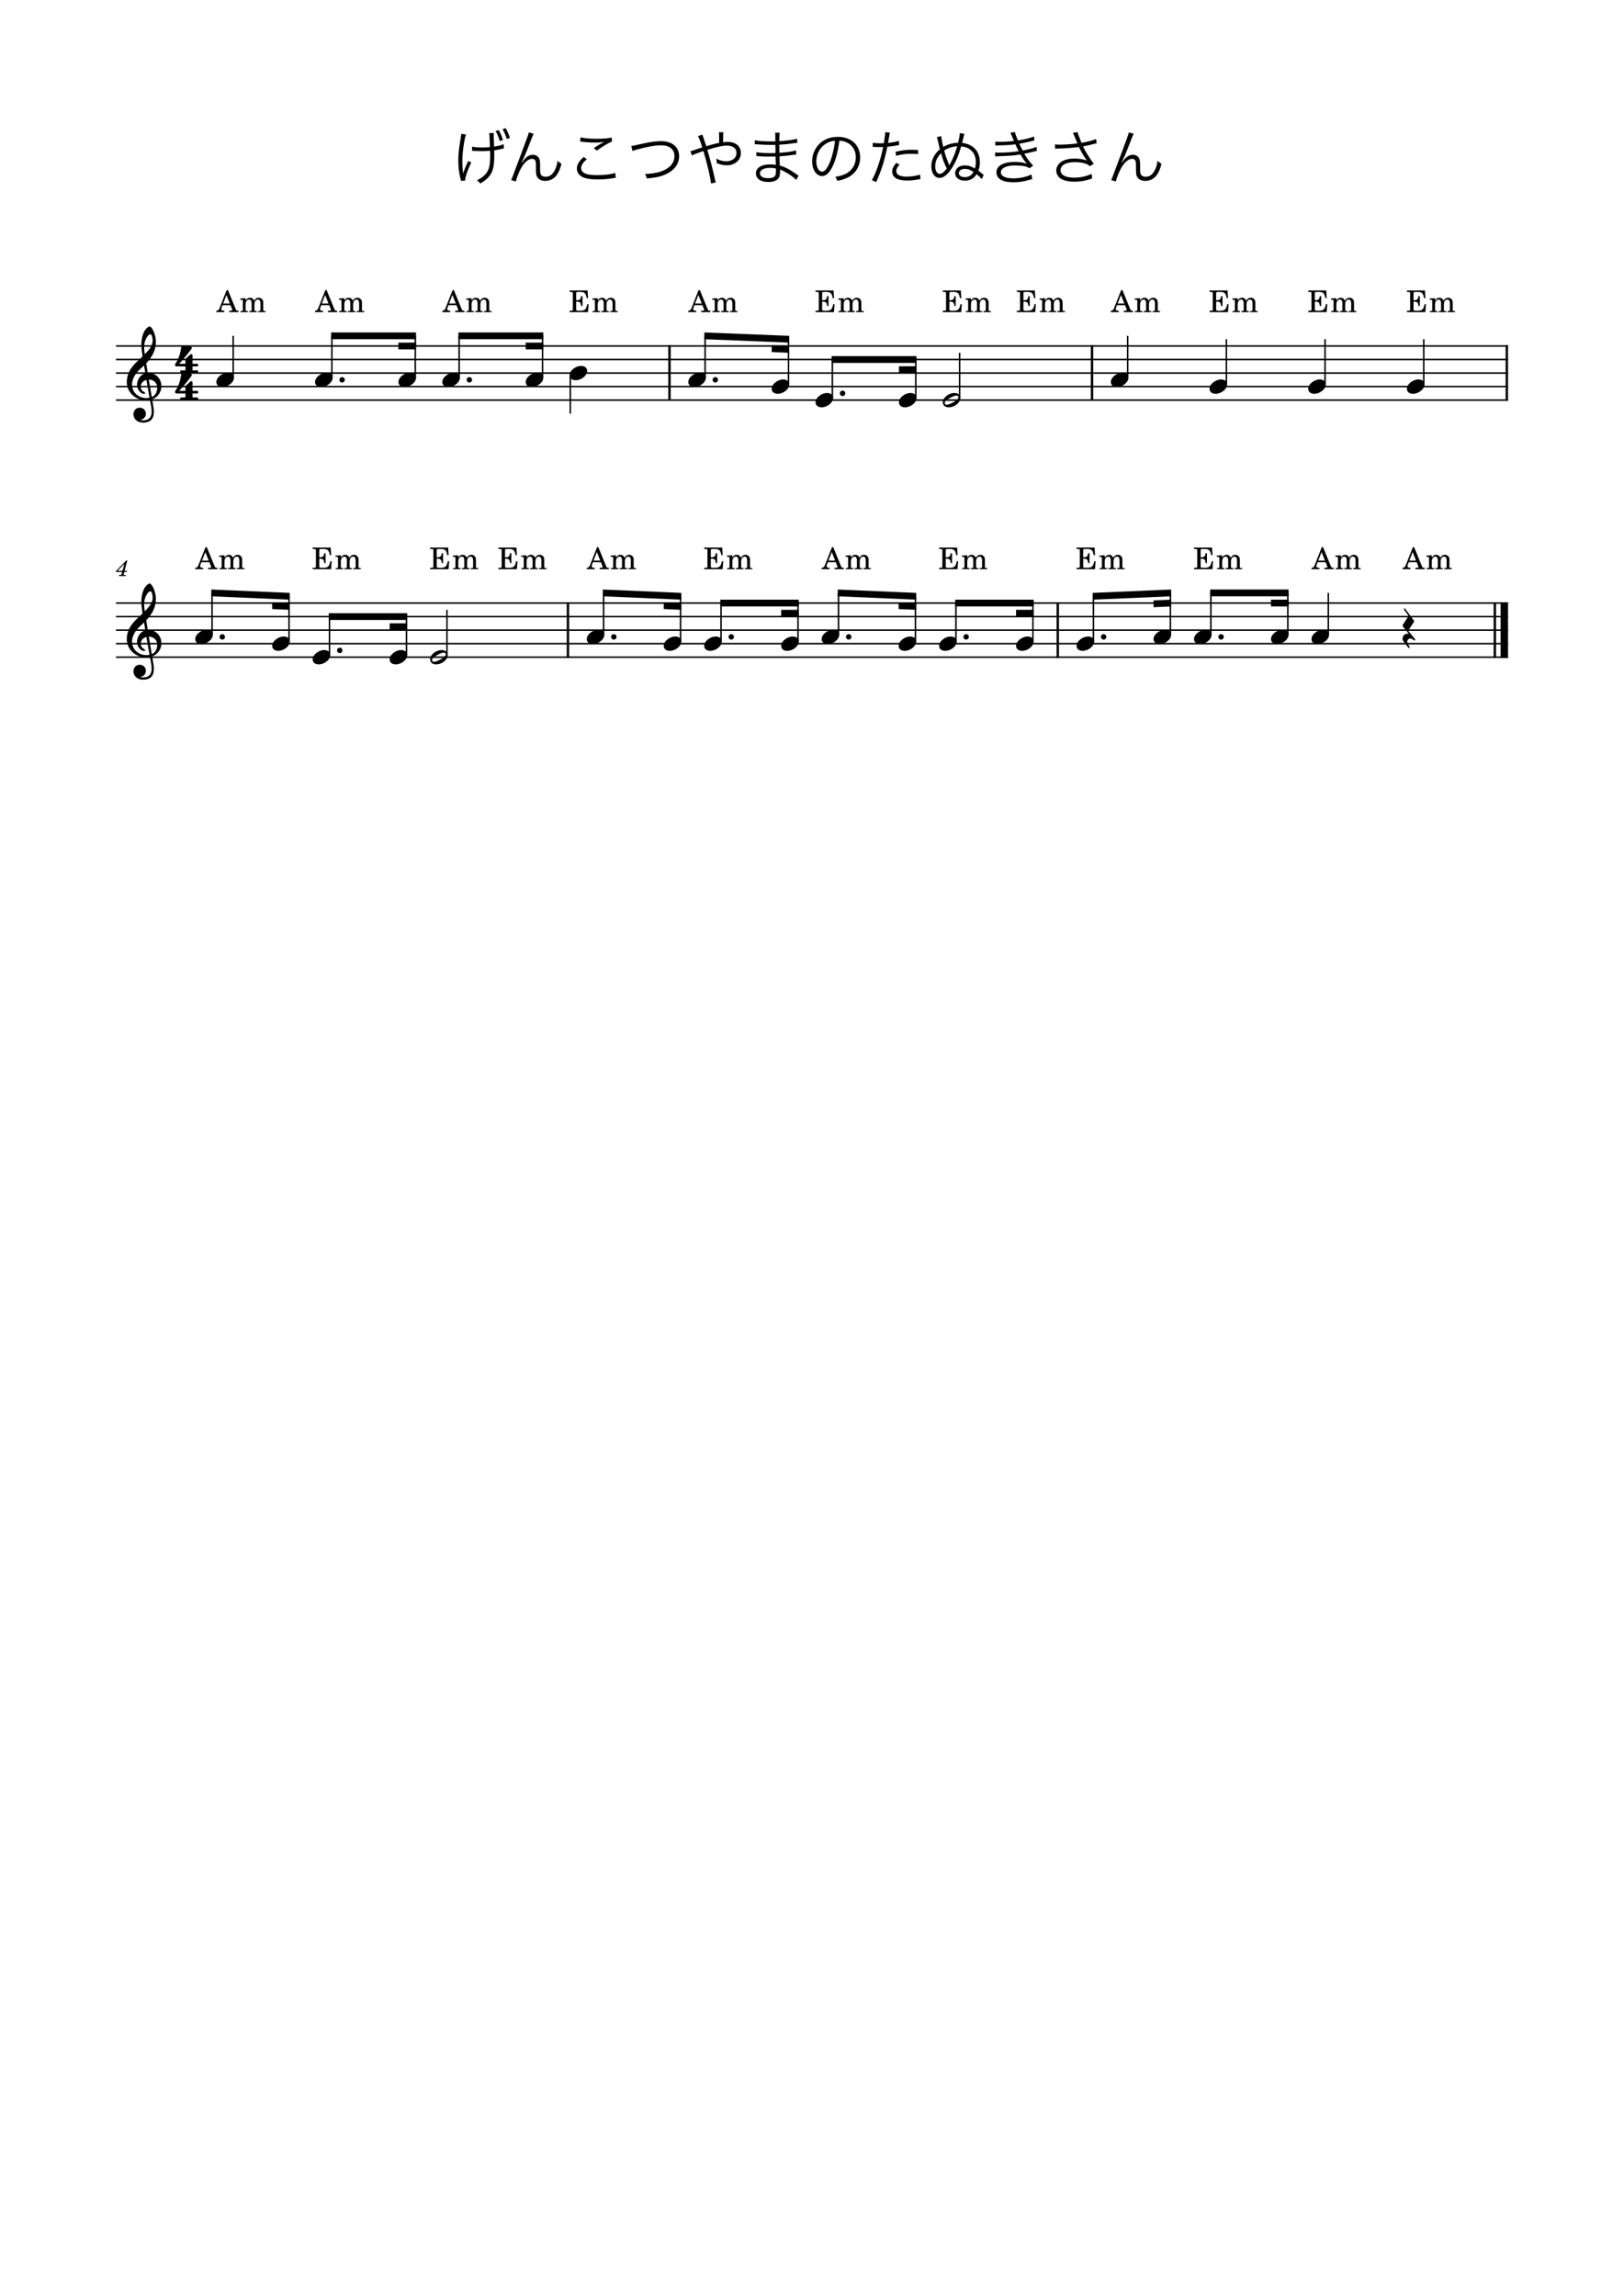 <?xml version="1.0" encoding="UTF-8" standalone="no"?>
<svg width="2977.2px" height="4208.4px" viewBox="0 0 2977.2 4208.4"
 xmlns="http://www.w3.org/2000/svg" xmlns:xlink="http://www.w3.org/1999/xlink" version="1.2" baseProfile="tiny">
<title>げんこつやま</title>
<desc>Generated by MuseScore Studio 4.4.0</desc>
<path class="" fill="#ffffff" fill-rule="evenodd" d="M0,0 L2977.2,0 L2977.2,4208.4 L0,4208.4 L0,0 "/>
<polyline class="StaffLines" fill="none" stroke="#000000" stroke-width="2.73" stroke-linejoin="bevel" points="212.598,634.198 2764.6,634.198"/>
<polyline class="StaffLines" fill="none" stroke="#000000" stroke-width="2.73" stroke-linejoin="bevel" points="212.598,658.998 2764.6,658.998"/>
<polyline class="StaffLines" fill="none" stroke="#000000" stroke-width="2.73" stroke-linejoin="bevel" points="212.598,683.798 2764.6,683.798"/>
<polyline class="StaffLines" fill="none" stroke="#000000" stroke-width="2.73" stroke-linejoin="bevel" points="212.598,708.598 2764.6,708.598"/>
<polyline class="StaffLines" fill="none" stroke="#000000" stroke-width="2.73" stroke-linejoin="bevel" points="212.598,733.398 2764.6,733.398"/>
<polyline class="StaffLines" fill="none" stroke="#000000" stroke-width="2.73" stroke-linejoin="bevel" points="212.598,1105.4 2764.6,1105.4"/>
<polyline class="StaffLines" fill="none" stroke="#000000" stroke-width="2.73" stroke-linejoin="bevel" points="212.598,1130.2 2764.6,1130.2"/>
<polyline class="StaffLines" fill="none" stroke="#000000" stroke-width="2.73" stroke-linejoin="bevel" points="212.598,1155 2764.6,1155"/>
<polyline class="StaffLines" fill="none" stroke="#000000" stroke-width="2.73" stroke-linejoin="bevel" points="212.598,1179.8 2764.6,1179.8"/>
<polyline class="StaffLines" fill="none" stroke="#000000" stroke-width="2.73" stroke-linejoin="bevel" points="212.598,1204.6 2764.6,1204.6"/>
<path class="Text" d="M908.523,240.185 C911.493,245.135 913.693,250.415 916.223,258.555 L922.053,256.575 C919.633,248.765 917.873,244.915 914.353,238.535 L908.523,240.185 M845.603,245.355 C845.493,246.785 845.493,247.225 845.383,247.995 C845.273,248.875 845.163,249.535 844.613,252.835 C841.203,273.295 840.213,282.315 840.213,295.185 C840.213,306.845 841.533,317.515 844.283,327.745 C844.943,330.165 844.943,330.275 845.163,331.595 L852.753,331.045 C852.753,330.825 852.753,330.605 852.753,330.385 C852.753,324.885 857.153,312.015 863.973,297.715 L858.363,295.185 C852.533,307.615 851.213,310.915 849.123,318.395 C849.013,316.525 848.793,314.545 848.463,312.455 C848.023,308.715 847.583,300.575 847.583,294.635 C847.583,279.565 850.773,257.125 854.293,246.565 L845.603,245.355 M921.283,236.775 C923.923,241.065 927.003,248.105 929.093,254.815 L934.813,252.835 C933.053,246.895 930.303,240.625 927.003,234.905 L921.283,236.775 M865.403,276.595 C866.173,276.485 866.723,276.485 867.053,276.485 C867.493,276.485 868.043,276.485 869.033,276.595 C872.993,276.815 879.263,277.035 882.343,277.035 C887.183,277.035 893.563,276.815 898.403,276.375 C898.623,279.455 898.623,281.985 898.623,285.065 C898.623,302.555 896.863,310.585 891.253,317.735 C887.293,322.905 882.123,326.645 874.423,330.385 C877.063,332.475 878.383,333.685 880.363,336.325 C888.833,331.485 893.563,327.635 897.633,322.245 C904.123,313.445 906.103,304.315 906.103,283.415 C906.103,280.335 906.103,278.575 905.993,275.605 C910.063,275.055 913.693,274.395 917.983,273.295 C921.173,272.525 921.503,272.415 923.813,272.085 L923.263,264.165 C920.293,265.815 913.693,267.575 905.773,268.785 L905.553,262.075 C905.333,255.695 905.223,252.835 905.113,250.965 C905.003,248.875 905.003,248.325 905.003,247.665 C905.003,246.345 905.113,245.575 905.333,243.815 L896.863,244.035 C897.303,246.235 897.633,250.745 898.183,269.665 C892.683,270.105 888.613,270.325 884.213,270.325 C876.073,270.325 869.693,269.775 865.513,268.785 L865.403,276.595 M969.46,242.715 C968.8,246.015 966.38,252.945 954.39,284.735 C938.55,326.975 938.55,326.975 937.12,330.055 L945.59,332.695 C947.02,326.095 952.08,313.555 955.71,307.395 C961.87,296.945 969.02,291.115 975.4,291.115 C978.7,291.115 980.68,292.435 981.67,295.185 C982.33,296.945 982.55,299.035 982.55,303.545 L982.55,309.815 C982.55,315.975 982.88,319.495 983.54,321.695 C985.63,327.965 991.46,331.595 999.6,331.595 C1008.62,331.595 1016.43,327.305 1021.49,319.605 C1024.9,314.435 1027.1,308.935 1029.3,300.245 C1026.11,298.375 1024.9,297.385 1022.04,294.635 C1021.38,300.575 1020.17,305.195 1017.86,310.255 C1013.79,319.495 1008.07,324.005 1000.26,324.005 C996.63,324.005 993.33,322.685 991.9,320.595 C990.58,318.615 990.14,315.865 990.14,310.145 L990.14,302.665 C990.14,296.395 989.59,292.875 988.27,290.235 C986.29,286.275 982,283.745 977.27,283.745 C969.46,283.745 963.85,287.705 956.59,298.155 L956.04,297.935 C956.48,296.945 956.59,296.725 957.03,295.955 C957.58,294.855 958.02,293.975 958.24,293.535 C962.75,284.075 962.75,284.075 966.16,275.385 C976.94,247.775 976.94,247.775 978.37,245.135 L969.46,242.715 M1063.62,259.545 C1065.05,259.545 1065.27,259.655 1067.25,259.875 C1074.4,260.755 1083.75,261.305 1091.45,261.305 C1097.72,261.305 1101.46,260.975 1108.06,259.875 C1106.96,260.535 1106.74,260.535 1105.97,260.975 C1104.65,261.635 1104.43,261.745 1103.22,262.405 C1098.27,265.155 1095.63,266.805 1088.59,271.535 L1094.2,276.045 C1104.98,268.235 1115.1,262.185 1121.92,259.325 L1121.37,252.065 C1115.32,253.605 1106.41,254.375 1093.54,254.375 C1081,254.375 1072.31,253.605 1064.28,251.735 L1063.62,259.545 M1070.22,287.705 C1061.75,294.855 1057.57,301.785 1057.57,308.935 C1057.57,316.525 1061.86,322.135 1070.11,325.545 C1075.5,327.635 1084.85,328.955 1095.41,328.955 C1105.09,328.955 1115.54,328.075 1125.11,326.425 C1126.98,326.095 1127.42,325.985 1128.85,325.875 L1127.86,316.855 C1121.7,319.385 1108.61,321.035 1094.86,321.035 C1086.17,321.035 1078.91,320.265 1074.73,318.835 C1068.57,316.745 1065.38,313.115 1065.38,308.055 C1065.38,302.885 1068.68,297.825 1075.83,291.885 L1070.22,287.705 M1159.54,276.815 C1161.41,275.935 1162.84,275.495 1167.46,274.175 C1186.49,268.895 1200.9,266.365 1212.34,266.365 C1227.3,266.365 1236.43,273.845 1236.43,286.165 C1236.43,298.485 1227.96,308.385 1212.89,313.885 C1204.53,316.965 1194.63,318.505 1182.31,318.945 C1184.29,321.915 1184.84,323.235 1185.72,327.085 C1202.77,325.655 1212.01,323.565 1222.13,318.725 C1236.87,311.575 1245.01,300.025 1245.01,286.275 C1245.01,269.445 1232.25,258.775 1212.12,258.775 C1202.99,258.775 1192.43,260.095 1180.22,262.845 C1160.64,267.245 1160.64,267.245 1157.34,267.465 L1159.54,276.815 M1279.55,249.315 C1281.64,252.835 1284.06,259.215 1287.47,270.215 C1285.71,270.765 1284.61,270.985 1281.86,271.975 C1268.77,276.485 1268.77,276.485 1265.69,277.145 L1268.55,284.955 C1271.52,283.305 1277.35,280.995 1283.62,278.905 C1288.57,277.365 1288.57,277.365 1289.56,276.925 C1296.71,300.795 1302.87,327.305 1303.42,336.325 L1312.33,334.345 C1311.67,332.475 1311.45,331.925 1310.9,329.615 C1306.28,308.935 1302.32,293.425 1296.71,274.725 C1312.66,269.555 1324.54,266.915 1332.57,266.915 C1343.68,266.915 1350.17,271.865 1350.17,280.225 C1350.17,284.955 1348.41,288.805 1344.89,291.445 C1341.26,294.195 1336.42,295.735 1331.69,295.735 C1325.31,295.735 1319.04,293.975 1313.21,290.675 C1313.76,294.965 1313.87,295.625 1313.87,296.945 C1313.87,297.275 1313.87,298.045 1313.76,298.925 C1320.25,301.675 1326.19,302.995 1332.35,302.995 C1347.42,302.995 1358.2,293.535 1358.2,280.335 C1358.2,268.015 1348.74,260.095 1334,260.095 C1331.25,260.095 1328.83,260.315 1325.75,260.755 C1325.64,259.435 1325.64,257.345 1325.64,257.235 C1325.64,248.655 1325.75,245.245 1326.19,242.385 L1317.94,242.385 C1318.27,245.135 1318.38,246.125 1318.38,261.855 C1310.13,263.505 1310.13,263.505 1294.73,268.015 C1293.19,263.065 1292.09,259.985 1289.89,253.495 C1288.68,250.195 1288.35,249.205 1287.8,246.785 L1279.55,249.315 M1464.02,322.025 C1462.59,321.145 1462.04,320.815 1460.28,319.495 C1448.73,311.135 1439.16,306.075 1429.59,303.435 C1429.15,292.765 1429.15,292.765 1428.93,286.605 C1437.07,286.055 1445.76,285.175 1453.35,283.965 C1457.2,283.415 1458.3,283.305 1459.73,283.195 L1459.29,275.605 C1453.24,277.695 1443.78,279.015 1428.82,280.115 C1428.71,274.285 1428.71,274.285 1428.6,265.265 C1440.81,264.495 1443.78,264.165 1454.12,262.625 C1459.84,261.855 1459.84,261.855 1461.71,261.745 L1461.16,254.265 C1455.11,256.245 1443.78,257.785 1428.6,258.775 C1428.71,250.855 1428.93,245.575 1429.37,243.265 L1420.9,243.265 C1421.34,245.685 1421.34,245.685 1421.45,259.105 C1417.82,259.105 1414.08,259.215 1411.88,259.215 C1399.89,259.215 1388.45,258.335 1383.72,257.015 L1383.61,264.495 C1384.27,264.385 1384.82,264.385 1385.15,264.385 C1385.7,264.385 1386.36,264.385 1387.13,264.495 C1397.03,265.265 1405.94,265.595 1413.97,265.595 C1416.5,265.595 1418.26,265.595 1421.45,265.485 L1421.67,280.555 C1418.59,280.665 1414.74,280.665 1411.88,280.665 C1400.77,280.665 1391.64,280.005 1386.69,278.905 L1386.58,286.165 C1386.91,286.165 1387.35,286.165 1387.46,286.165 C1388.12,286.165 1389,286.165 1390.21,286.275 C1397.03,286.825 1402.2,287.045 1408.8,287.045 C1412.32,287.045 1417.82,286.935 1421.78,286.825 C1421.89,289.685 1421.89,291.775 1422,293.205 C1422.11,296.395 1422.11,298.705 1422.22,299.695 C1422.22,300.355 1422.33,300.795 1422.33,300.905 C1422.33,301.895 1422.33,301.895 1422.44,302.225 C1417.71,301.455 1416.17,301.345 1412.54,301.345 C1407.7,301.345 1404.4,301.675 1401.1,302.445 C1391.42,304.645 1385.7,310.365 1385.7,317.625 C1385.7,322.135 1387.9,326.425 1391.64,329.175 C1395.38,332.035 1401.43,333.575 1408.69,333.575 C1417.38,333.575 1424.09,331.155 1427.28,326.645 C1429.26,324.005 1430.03,320.485 1430.03,314.655 C1430.03,313.225 1430.03,313.225 1429.81,310.695 C1432.78,311.905 1435.31,313.005 1437.18,313.995 C1446.53,318.835 1454.56,324.445 1459.62,329.725 L1464.02,322.025 M1422.55,313.115 C1422.55,318.395 1421.89,321.475 1420.35,323.015 C1418.26,325.435 1414.08,326.645 1408.25,326.645 C1398.68,326.645 1393.18,323.345 1393.18,317.515 C1393.18,311.685 1400.33,307.725 1411.22,307.725 C1416.06,307.725 1418.26,307.945 1422.44,308.935 L1422.55,313.115 M1538.71,257.895 C1544.21,258.115 1547.4,258.885 1551.47,260.645 C1562.58,265.595 1568.96,275.715 1568.96,288.255 C1568.96,301.785 1561.59,313.555 1549.49,319.055 C1544.32,321.475 1539.15,322.905 1531.12,324.225 C1533.21,326.865 1533.87,327.965 1534.97,331.595 C1542.56,329.945 1546.74,328.625 1551.69,326.535 C1567.64,319.715 1576.88,305.635 1576.88,288.585 C1576.88,278.025 1573.14,268.455 1566.21,261.745 C1559.06,254.705 1548.28,250.855 1535.96,250.855 C1521.22,250.855 1509.23,255.805 1500.43,265.485 C1493.06,273.735 1488.88,284.625 1488.88,295.845 C1488.88,311.245 1496.69,322.685 1507.14,322.685 C1515.06,322.685 1521.55,316.085 1527.93,301.565 C1532.88,290.015 1537.06,273.185 1538.71,257.895 M1530.79,258.005 C1529.36,272.085 1525.29,288.365 1520.78,298.705 C1516.05,309.485 1511.65,314.655 1507.03,314.655 C1501.09,314.655 1496.47,306.515 1496.47,295.955 C1496.47,282.315 1503.29,269.885 1514.4,263.175 C1519.46,260.095 1524.19,258.555 1530.79,258.005 M1599.98,269.445 C1600.97,269.335 1601.63,269.335 1601.85,269.335 C1601.85,269.335 1602.07,269.335 1602.29,269.335 C1606.58,269.555 1607.57,269.555 1611.42,269.555 C1615.49,269.555 1616.81,269.555 1619.01,269.445 C1614.94,291.005 1606.47,316.085 1598.33,330.275 L1606.36,333.685 C1612.19,320.265 1615.38,311.905 1619.01,300.135 C1621.98,290.125 1625.06,277.695 1626.71,269.005 C1632.1,268.565 1639.69,267.575 1645.3,266.365 C1647.5,265.925 1647.5,265.925 1648.38,265.815 L1647.83,258.225 C1642.55,259.985 1636.61,261.085 1628.03,261.965 C1628.58,258.665 1628.91,257.125 1629.46,253.605 C1630.78,245.795 1630.78,245.795 1631.44,243.155 L1622.75,242.275 C1622.75,247.115 1622.53,248.985 1620.33,262.515 C1617.14,262.735 1615.93,262.735 1613.73,262.735 C1607.9,262.735 1603.5,262.405 1599.98,261.745 L1599.98,269.445 M1683.03,274.835 C1674.78,274.505 1673.13,274.505 1671.04,274.505 C1661.8,274.505 1654.65,275.385 1641.89,278.135 L1642.66,285.615 C1652.67,282.865 1660.37,281.875 1670.16,281.875 C1674.78,281.875 1677.86,282.095 1683.14,282.645 L1683.03,274.835 M1642.99,298.595 C1637.16,306.075 1635.62,309.485 1635.62,314.435 C1635.62,325.325 1644.97,330.935 1663.01,330.935 C1668.84,330.935 1675.22,330.385 1682.59,329.065 C1686.22,328.515 1686.22,328.515 1687.43,328.295 L1686.66,320.045 C1680.39,322.245 1670.6,323.785 1662.35,323.785 C1649.81,323.785 1643.1,320.265 1643.1,313.665 C1643.1,311.025 1644.09,308.165 1645.85,305.855 C1646.62,304.645 1646.95,304.315 1649.15,301.675 L1642.99,298.595 M1717.68,251.295 C1718.12,252.835 1718.34,253.605 1718.67,254.815 C1720.65,263.725 1722.19,270.655 1722.96,273.625 C1712.84,282.205 1707.34,293.205 1707.34,304.865 C1707.34,317.515 1713.5,326.095 1722.52,326.095 C1728.24,326.095 1734.29,322.245 1740.12,314.985 C1749.14,303.655 1756.62,287.815 1762.01,268.345 C1769.05,269.005 1773.78,270.655 1777.96,273.735 C1785,278.795 1788.96,287.045 1788.96,296.725 C1788.96,301.895 1788.52,304.425 1787.09,308.825 C1780.38,304.755 1775.43,303.215 1768.94,303.215 C1764.54,303.215 1760.58,304.205 1757.72,305.965 C1753.54,308.715 1751.01,313.005 1751.01,317.625 C1751.01,325.655 1758.27,331.155 1768.83,331.155 C1778.29,331.155 1785.44,327.305 1790.39,319.275 C1794.35,322.465 1796.44,324.555 1799.85,328.295 L1803.37,320.705 C1798.53,316.635 1795.23,313.885 1793.58,312.675 C1795.67,307.065 1796.33,303.655 1796.33,297.935 C1796.33,282.755 1790.06,271.755 1778.07,265.925 C1773.89,263.835 1768.5,262.405 1763.88,261.965 C1764.65,258.775 1764.87,257.895 1765.42,255.585 C1766.96,248.545 1767.4,246.785 1768.06,245.355 L1759.7,243.925 C1759.59,246.565 1758.93,250.305 1758.05,254.595 C1756.73,260.315 1756.73,260.315 1756.4,261.635 C1745.51,262.185 1737.15,264.605 1729.23,269.335 C1727.47,262.405 1725.71,253.165 1725.6,249.535 L1717.68,251.295 M1725.27,280.885 C1728.46,292.875 1731.43,300.685 1735.72,308.825 C1731.32,314.985 1726.48,318.725 1722.63,318.725 C1717.9,318.725 1714.49,313.005 1714.49,305.195 C1714.49,295.955 1717.79,288.365 1725.27,280.885 M1740.23,302.995 C1740.12,302.335 1740.12,302.335 1739.68,301.345 C1739.57,301.125 1739.57,301.125 1737.48,295.845 C1733.74,286.385 1733.63,286.055 1730.88,275.935 C1738.58,270.985 1745.29,268.785 1754.75,268.125 C1752,277.695 1748.81,286.165 1745.73,292.435 C1741.77,300.245 1741,301.785 1740.56,302.995 L1740.23,302.995 M1784.67,315.205 C1782.58,318.725 1781.7,319.715 1779.28,321.475 C1776.31,323.675 1772.79,324.775 1768.83,324.775 C1762.34,324.775 1757.83,321.805 1757.83,317.405 C1757.83,312.785 1762.23,309.595 1768.61,309.595 C1774.22,309.595 1779.06,311.245 1784.67,315.205 M1824.82,266.805 C1826.8,266.585 1827.02,266.585 1831.64,266.475 C1844.07,266.255 1852.87,265.705 1861.34,264.495 C1864.09,270.435 1864.75,271.645 1867.61,277.035 C1858.59,278.685 1844.4,279.785 1832.96,279.785 C1828.56,279.785 1826.58,279.675 1824.16,279.455 L1824.38,286.715 C1826.36,286.495 1826.8,286.495 1832.08,286.275 C1852.65,285.615 1859.8,285.065 1870.69,283.085 C1874.54,289.795 1879.05,296.395 1882.46,300.025 C1875.2,297.715 1869.37,296.835 1860.24,296.835 C1839.34,296.835 1826.69,303.985 1826.69,315.865 C1826.69,321.585 1829.66,326.535 1834.94,329.505 C1840.55,332.695 1847.48,334.125 1857.6,334.125 C1867.39,334.125 1876.74,332.805 1885.76,330.055 C1890.82,328.515 1890.82,328.515 1892.36,328.185 L1890.82,319.605 C1884.22,323.675 1869.7,326.975 1858.26,326.975 C1843.19,326.975 1834.83,323.015 1834.83,315.755 C1834.83,308.165 1845.06,303.215 1860.9,303.215 C1865.85,303.215 1871.46,303.655 1875.31,304.205 C1880.7,305.085 1883.23,305.965 1887.41,308.385 L1893.9,303.765 C1885.43,293.865 1884.22,292.325 1877.73,281.875 C1881.8,281.105 1887.3,279.895 1895,277.915 C1898.63,276.925 1899.07,276.925 1900.94,276.485 L1900.06,269.115 C1895.55,271.315 1889.39,272.965 1874.87,275.935 C1873.22,272.965 1870.25,267.135 1868.6,263.505 C1874.76,262.515 1886.53,259.985 1896.32,257.345 L1895.66,250.195 C1889.5,252.835 1879.16,255.365 1866.29,257.455 C1863.54,251.625 1861.45,245.905 1860.46,241.945 L1852.21,243.375 C1853.2,244.915 1855.4,249.975 1858.81,258.445 C1848.69,259.545 1841.98,259.985 1832.74,259.985 C1829,259.985 1827.13,259.875 1824.49,259.655 L1824.82,266.805 M1934.38,272.635 C1936.03,272.415 1936.58,272.305 1938.67,272.305 C1953.19,272.085 1966.94,270.985 1977.83,269.445 C1978.49,270.545 1978.49,270.765 1979.7,273.075 C1984.43,282.315 1987.18,286.825 1992.9,294.635 C1988.28,292.215 1979.59,290.675 1970.13,290.675 C1961.22,290.675 1954.62,291.885 1948.79,294.745 C1941.09,298.485 1936.36,305.415 1936.36,312.675 C1936.36,317.075 1938.12,321.365 1941.31,324.775 C1946.37,330.055 1956.49,333.025 1969.91,333.025 C1980.8,333.025 1991.25,331.155 2002.25,327.085 L2001.04,318.615 C1992.79,322.905 1980.69,325.655 1969.8,325.655 C1960.34,325.655 1952.42,323.785 1948.35,320.595 C1945.71,318.395 1944.17,315.425 1944.17,312.015 C1944.17,308.055 1946.48,304.095 1950.11,301.785 C1955.06,298.705 1961.77,297.165 1971.01,297.165 C1978.49,297.165 1984.65,298.155 1990.26,300.025 C1993.34,301.125 1994.88,302.115 1997.85,304.535 L2005.22,300.355 C1997.52,290.125 1989.38,276.925 1985.42,268.345 C1986.52,268.125 1986.52,268.125 1989.16,267.575 C1996.09,266.255 1997.41,265.925 2004.01,264.165 C2007.31,263.285 2008.19,263.065 2010.5,262.625 L2009.4,254.815 C2003.46,257.345 1993.45,259.985 1982.78,261.745 C1981.79,259.655 1981.46,259.105 1978.82,252.065 C1976.07,245.025 1976.07,245.025 1975.63,242.165 L1966.94,243.375 C1967.93,245.355 1968.59,246.895 1969.8,249.755 C1971.78,254.705 1973.54,259.105 1975.19,262.845 C1964.85,264.275 1952.42,265.155 1942.41,265.155 C1938.67,265.155 1936.8,265.045 1933.94,264.605 L1934.38,272.635 M2069.46,242.715 C2068.8,246.015 2066.38,252.945 2054.39,284.735 C2038.55,326.975 2038.55,326.975 2037.12,330.055 L2045.59,332.695 C2047.02,326.095 2052.08,313.555 2055.71,307.395 C2061.87,296.945 2069.02,291.115 2075.4,291.115 C2078.7,291.115 2080.68,292.435 2081.67,295.185 C2082.33,296.945 2082.55,299.035 2082.55,303.545 L2082.55,309.815 C2082.55,315.975 2082.88,319.495 2083.54,321.695 C2085.63,327.965 2091.46,331.595 2099.6,331.595 C2108.62,331.595 2116.43,327.305 2121.49,319.605 C2124.9,314.435 2127.1,308.935 2129.3,300.245 C2126.11,298.375 2124.9,297.385 2122.04,294.635 C2121.38,300.575 2120.17,305.195 2117.86,310.255 C2113.79,319.495 2108.07,324.005 2100.26,324.005 C2096.63,324.005 2093.33,322.685 2091.9,320.595 C2090.58,318.615 2090.14,315.865 2090.14,310.145 L2090.14,302.665 C2090.14,296.395 2089.59,292.875 2088.27,290.235 C2086.29,286.275 2082,283.745 2077.27,283.745 C2069.46,283.745 2063.85,287.705 2056.59,298.155 L2056.04,297.935 C2056.48,296.945 2056.59,296.725 2057.03,295.955 C2057.58,294.855 2058.02,293.975 2058.24,293.535 C2062.75,284.075 2062.75,284.075 2066.16,275.385 C2076.94,247.775 2076.94,247.775 2078.37,245.135 L2069.46,242.715 "/>
<path class="MeasureNumber" d="M233.391,1027.48 L231.231,1027.48 L212.591,1046.76 L212.591,1048.44 L223.871,1048.44 L223.231,1050.88 C222.431,1053.92 222.431,1053.92 218.951,1053.92 L218.231,1053.92 L217.991,1055.8 L230.431,1055.8 L230.631,1053.92 L229.911,1053.92 C227.271,1053.92 226.711,1053.72 226.711,1052.84 C226.711,1052.52 226.791,1052.12 227.111,1050.88 L227.791,1048.44 L232.351,1048.44 L232.951,1046.28 L228.351,1046.28 L233.391,1027.48 M224.471,1046.28 L215.511,1046.28 L227.871,1033.56 L224.471,1046.28 "/>
<polyline class="BarLine" fill="none" stroke="#000000" stroke-width="4.46" stroke-linejoin="bevel" points="1227.32,632.834 1227.32,734.762"/>
<polyline class="BarLine" fill="none" stroke="#000000" stroke-width="4.46" stroke-linejoin="bevel" points="2740.42,1104.03 2740.42,1205.96"/>
<polyline class="BarLine" fill="none" stroke="#000000" stroke-width="13.64" stroke-linejoin="bevel" points="2757.78,1104.03 2757.78,1205.96"/>
<polyline class="BarLine" fill="none" stroke="#000000" stroke-width="4.46" stroke-linejoin="bevel" points="2762.37,632.834 2762.37,734.762"/>
<polyline class="BarLine" fill="none" stroke="#000000" stroke-width="4.46" stroke-linejoin="bevel" points="2002,632.834 2002,734.762"/>
<polyline class="BarLine" fill="none" stroke="#000000" stroke-width="4.46" stroke-linejoin="bevel" points="1041.21,1104.03 1041.21,1205.96"/>
<polyline class="BarLine" fill="none" stroke="#000000" stroke-width="4.46" stroke-linejoin="bevel" points="1939.16,1104.03 1939.16,1205.96"/>
<polyline class="Stem" fill="none" stroke="#000000" stroke-width="2.73" stroke-linejoin="bevel" points="1759.25,729.43 1759.25,646.598"/>
<polyline class="Stem" fill="none" stroke="#000000" stroke-width="2.73" stroke-linejoin="bevel" points="1752.48,1175.83 1752.48,1105.4"/>
<polyline class="Stem" fill="none" stroke="#000000" stroke-width="2.73" stroke-linejoin="bevel" points="745.188,1200.63 745.188,1130.2"/>
<polyline class="Stem" fill="none" stroke="#000000" stroke-width="2.73" stroke-linejoin="bevel" points="841.725,692.23 841.725,615.598"/>
<polyline class="Stem" fill="none" stroke="#000000" stroke-width="2.73" stroke-linejoin="bevel" points="1247.65,1175.83 1247.65,1092.94"/>
<polyline class="Stem" fill="none" stroke="#000000" stroke-width="2.73" stroke-linejoin="bevel" points="1321.86,1175.83 1321.86,1105.4"/>
<polyline class="Stem" fill="none" stroke="#000000" stroke-width="2.73" stroke-linejoin="bevel" points="2219.81,1163.43 2219.81,1086.8"/>
<polyline class="Stem" fill="none" stroke="#000000" stroke-width="2.73" stroke-linejoin="bevel" points="604.083,1200.63 604.083,1130.2"/>
<polyline class="Stem" fill="none" stroke="#000000" stroke-width="2.73" stroke-linejoin="bevel" points="994.62,692.23 994.62,615.598"/>
<polyline class="Stem" fill="none" stroke="#000000" stroke-width="2.73" stroke-linejoin="bevel" points="529.876,1175.83 529.876,1092.94"/>
<polyline class="Stem" fill="none" stroke="#000000" stroke-width="2.73" stroke-linejoin="bevel" points="1045.53,687.965 1045.53,758.198"/>
<polyline class="Stem" fill="none" stroke="#000000" stroke-width="2.73" stroke-linejoin="bevel" points="1462.96,1175.83 1462.96,1105.4"/>
<polyline class="Stem" fill="none" stroke="#000000" stroke-width="2.73" stroke-linejoin="bevel" points="2145.6,1163.43 2145.6,1086.86"/>
<polyline class="Stem" fill="none" stroke="#000000" stroke-width="2.73" stroke-linejoin="bevel" points="2360.91,1163.43 2360.91,1086.8"/>
<polyline class="Stem" fill="none" stroke="#000000" stroke-width="2.73" stroke-linejoin="bevel" points="819.394,1200.63 819.394,1117.8"/>
<polyline class="Stem" fill="none" stroke="#000000" stroke-width="2.73" stroke-linejoin="bevel" points="1292.65,692.23 1292.65,615.653"/>
<polyline class="Stem" fill="none" stroke="#000000" stroke-width="2.73" stroke-linejoin="bevel" points="388.771,1163.43 388.771,1086.86"/>
<polyline class="Stem" fill="none" stroke="#000000" stroke-width="2.73" stroke-linejoin="bevel" points="2435.12,1163.43 2435.12,1086.8"/>
<polyline class="Stem" fill="none" stroke="#000000" stroke-width="2.73" stroke-linejoin="bevel" points="2004.5,1175.83 2004.5,1092.94"/>
<polyline class="Stem" fill="none" stroke="#000000" stroke-width="2.73" stroke-linejoin="bevel" points="1106.55,1163.43 1106.55,1086.86"/>
<polyline class="Stem" fill="none" stroke="#000000" stroke-width="2.73" stroke-linejoin="bevel" points="1445.54,704.63 1445.54,621.744"/>
<polyline class="Stem" fill="none" stroke="#000000" stroke-width="2.73" stroke-linejoin="bevel" points="2610.08,704.63 2610.08,621.798"/>
<polyline class="Stem" fill="none" stroke="#000000" stroke-width="2.73" stroke-linejoin="bevel" points="1525.95,729.43 1525.95,658.998"/>
<polyline class="Stem" fill="none" stroke="#000000" stroke-width="2.73" stroke-linejoin="bevel" points="1537.17,1163.43 1537.17,1086.86"/>
<polyline class="Stem" fill="none" stroke="#000000" stroke-width="2.73" stroke-linejoin="bevel" points="2429.16,704.63 2429.16,621.798"/>
<polyline class="Stem" fill="none" stroke="#000000" stroke-width="2.73" stroke-linejoin="bevel" points="2248.25,704.63 2248.25,621.798"/>
<polyline class="Stem" fill="none" stroke="#000000" stroke-width="2.73" stroke-linejoin="bevel" points="1893.59,1175.83 1893.59,1105.4"/>
<polyline class="Stem" fill="none" stroke="#000000" stroke-width="2.73" stroke-linejoin="bevel" points="1678.85,729.43 1678.85,658.998"/>
<polyline class="Stem" fill="none" stroke="#000000" stroke-width="2.73" stroke-linejoin="bevel" points="1678.27,1175.83 1678.27,1092.94"/>
<polyline class="Stem" fill="none" stroke="#000000" stroke-width="2.73" stroke-linejoin="bevel" points="427.506,692.23 427.506,615.598"/>
<polyline class="Stem" fill="none" stroke="#000000" stroke-width="2.73" stroke-linejoin="bevel" points="2067.33,692.23 2067.33,615.598"/>
<polyline class="Stem" fill="none" stroke="#000000" stroke-width="2.73" stroke-linejoin="bevel" points="608.422,692.23 608.422,615.598"/>
<polyline class="Stem" fill="none" stroke="#000000" stroke-width="2.73" stroke-linejoin="bevel" points="761.318,692.23 761.318,615.598"/>
<path class="Note" transform="matrix(0.992,0,0,0.992,2404.26,1167.4)" d="M0,4.2 C0,8.5 3.1,13.3 11.2,13.3 C21.6,13.3 32.5,4.8 32.5,-4 C32.5,-9.9 27.5,-13.2 21.3,-13.2 C11.6,-13.2 0,-5 0,4.2"/>
<path class="Note" transform="matrix(0.992,0,0,0.992,730.457,696.198)" d="M0,4.2 C0,8.5 3.1,13.3 11.2,13.3 C21.6,13.3 32.5,4.8 32.5,-4 C32.5,-9.9 27.5,-13.2 21.3,-13.2 C11.6,-13.2 0,-5 0,4.2"/>
<path class="Note" transform="matrix(0.992,0,0,0.992,1721.62,1179.8)" d="M0,4.2 C0,8.5 3.1,13.3 11.2,13.3 C21.6,13.3 32.5,4.8 32.5,-4 C32.5,-9.9 27.5,-13.2 21.3,-13.2 C11.6,-13.2 0,-5 0,4.2"/>
<path class="Note" transform="matrix(0.992,0,0,0.992,1728.39,733.398)" d="M21.3,-13.2 C11.6,-13.2 0,-5.1 0,4.2 C0,8.5 3.1,13.3 11.2,13.3 C21.6,13.3 32.5,4.8 32.5,-4 C32.5,-9.9 27.5,-13.2 21.3,-13.2 M7.5,8.6 C4.2,8.6 3.5,5.9 3.5,5 C3.5,0.1 20.3,-8.5 25,-8.5 C27.4,-8.5 29,-7.1 29,-4.9 C29,0.1 12.1,8.6 7.5,8.6"/>
<path class="Note" transform="matrix(0.992,0,0,0.992,2036.47,696.198)" d="M0,4.2 C0,8.5 3.1,13.3 11.2,13.3 C21.6,13.3 32.5,4.8 32.5,-4 C32.5,-9.9 27.5,-13.2 21.3,-13.2 C11.6,-13.2 0,-5 0,4.2"/>
<path class="Note" transform="matrix(0.992,0,0,0.992,1647.99,733.398)" d="M0,4.2 C0,8.5 3.1,13.3 11.2,13.3 C21.6,13.3 32.5,4.8 32.5,-4 C32.5,-9.9 27.5,-13.2 21.3,-13.2 C11.6,-13.2 0,-5 0,4.2"/>
<path class="Note" transform="matrix(0.992,0,0,0.992,1862.73,1179.8)" d="M0,4.2 C0,8.5 3.1,13.3 11.2,13.3 C21.6,13.3 32.5,4.8 32.5,-4 C32.5,-9.9 27.5,-13.2 21.3,-13.2 C11.6,-13.2 0,-5 0,4.2"/>
<path class="Note" transform="matrix(0.992,0,0,0.992,2217.39,708.598)" d="M0,4.2 C0,8.5 3.1,13.3 11.2,13.3 C21.6,13.3 32.5,4.8 32.5,-4 C32.5,-9.9 27.5,-13.2 21.3,-13.2 C11.6,-13.2 0,-5 0,4.2"/>
<path class="Note" transform="matrix(0.992,0,0,0.992,1506.31,1167.4)" d="M0,4.2 C0,8.5 3.1,13.3 11.2,13.3 C21.6,13.3 32.5,4.8 32.5,-4 C32.5,-9.9 27.5,-13.2 21.3,-13.2 C11.6,-13.2 0,-5 0,4.2"/>
<path class="Note" transform="matrix(0.992,0,0,0.992,396.645,696.198)" d="M0,4.2 C0,8.5 3.1,13.3 11.2,13.3 C21.6,13.3 32.5,4.8 32.5,-4 C32.5,-9.9 27.5,-13.2 21.3,-13.2 C11.6,-13.2 0,-5 0,4.2"/>
<path class="Note" transform="matrix(0.992,0,0,0.992,2398.3,708.598)" d="M0,4.2 C0,8.5 3.1,13.3 11.2,13.3 C21.6,13.3 32.5,4.8 32.5,-4 C32.5,-9.9 27.5,-13.2 21.3,-13.2 C11.6,-13.2 0,-5 0,4.2"/>
<path class="Note" transform="matrix(0.992,0,0,0.992,1495.09,733.398)" d="M0,4.2 C0,8.5 3.1,13.3 11.2,13.3 C21.6,13.3 32.5,4.8 32.5,-4 C32.5,-9.9 27.5,-13.2 21.3,-13.2 C11.6,-13.2 0,-5 0,4.2"/>
<path class="Note" transform="matrix(0.992,0,0,0.992,1414.68,708.598)" d="M0,4.2 C0,8.5 3.1,13.3 11.2,13.3 C21.6,13.3 32.5,4.8 32.5,-4 C32.5,-9.9 27.5,-13.2 21.3,-13.2 C11.6,-13.2 0,-5 0,4.2"/>
<path class="Note" transform="matrix(0.992,0,0,0.992,2579.22,708.598)" d="M0,4.2 C0,8.5 3.1,13.3 11.2,13.3 C21.6,13.3 32.5,4.8 32.5,-4 C32.5,-9.9 27.5,-13.2 21.3,-13.2 C11.6,-13.2 0,-5 0,4.2"/>
<path class="Note" transform="matrix(0.992,0,0,0.992,1432.1,1179.8)" d="M0,4.2 C0,8.5 3.1,13.3 11.2,13.3 C21.6,13.3 32.5,4.8 32.5,-4 C32.5,-9.9 27.5,-13.2 21.3,-13.2 C11.6,-13.2 0,-5 0,4.2"/>
<path class="Note" transform="matrix(0.992,0,0,0.992,577.562,696.198)" d="M0,4.2 C0,8.5 3.1,13.3 11.2,13.3 C21.6,13.3 32.5,4.8 32.5,-4 C32.5,-9.9 27.5,-13.2 21.3,-13.2 C11.6,-13.2 0,-5 0,4.2"/>
<path class="Note" transform="matrix(0.992,0,0,0.992,1973.64,1179.8)" d="M0,4.2 C0,8.5 3.1,13.3 11.2,13.3 C21.6,13.3 32.5,4.8 32.5,-4 C32.5,-9.9 27.5,-13.2 21.3,-13.2 C11.6,-13.2 0,-5 0,4.2"/>
<path class="Note" transform="matrix(0.992,0,0,0.992,1075.69,1167.4)" d="M0,4.2 C0,8.5 3.1,13.3 11.2,13.3 C21.6,13.3 32.5,4.8 32.5,-4 C32.5,-9.9 27.5,-13.2 21.3,-13.2 C11.6,-13.2 0,-5 0,4.2"/>
<path class="Note" transform="matrix(0.992,0,0,0.992,788.534,1204.6)" d="M21.3,-13.2 C11.6,-13.2 0,-5.1 0,4.2 C0,8.5 3.1,13.3 11.2,13.3 C21.6,13.3 32.5,4.8 32.5,-4 C32.5,-9.9 27.5,-13.2 21.3,-13.2 M7.5,8.6 C4.2,8.6 3.5,5.9 3.5,5 C3.5,0.1 20.3,-8.5 25,-8.5 C27.4,-8.5 29,-7.1 29,-4.9 C29,0.1 12.1,8.6 7.5,8.6"/>
<path class="Note" transform="matrix(0.992,0,0,0.992,2330.05,1167.4)" d="M0,4.2 C0,8.5 3.1,13.3 11.2,13.3 C21.6,13.3 32.5,4.8 32.5,-4 C32.5,-9.9 27.5,-13.2 21.3,-13.2 C11.6,-13.2 0,-5 0,4.2"/>
<path class="Note" transform="matrix(0.992,0,0,0.992,1261.79,696.198)" d="M0,4.2 C0,8.5 3.1,13.3 11.2,13.3 C21.6,13.3 32.5,4.8 32.5,-4 C32.5,-9.9 27.5,-13.2 21.3,-13.2 C11.6,-13.2 0,-5 0,4.2"/>
<path class="Note" transform="matrix(0.992,0,0,0.992,357.911,1167.4)" d="M0,4.2 C0,8.5 3.1,13.3 11.2,13.3 C21.6,13.3 32.5,4.8 32.5,-4 C32.5,-9.9 27.5,-13.2 21.3,-13.2 C11.6,-13.2 0,-5 0,4.2"/>
<path class="Note" transform="matrix(0.992,0,0,0.992,714.327,1204.6)" d="M0,4.2 C0,8.5 3.1,13.3 11.2,13.3 C21.6,13.3 32.5,4.8 32.5,-4 C32.5,-9.9 27.5,-13.2 21.3,-13.2 C11.6,-13.2 0,-5 0,4.2"/>
<path class="Note" transform="matrix(0.992,0,0,0.992,1044.17,683.798)" d="M0,4.2 C0,8.5 3.1,13.3 11.2,13.3 C21.6,13.3 32.5,4.8 32.5,-4 C32.5,-9.9 27.5,-13.2 21.3,-13.2 C11.6,-13.2 0,-5 0,4.2"/>
<path class="Note" transform="matrix(0.992,0,0,0.992,1291,1179.8)" d="M0,4.2 C0,8.5 3.1,13.3 11.2,13.3 C21.6,13.3 32.5,4.8 32.5,-4 C32.5,-9.9 27.5,-13.2 21.3,-13.2 C11.6,-13.2 0,-5 0,4.2"/>
<path class="Note" transform="matrix(0.992,0,0,0.992,963.76,696.198)" d="M0,4.2 C0,8.5 3.1,13.3 11.2,13.3 C21.6,13.3 32.5,4.8 32.5,-4 C32.5,-9.9 27.5,-13.2 21.3,-13.2 C11.6,-13.2 0,-5 0,4.2"/>
<path class="Note" transform="matrix(0.992,0,0,0.992,499.016,1179.8)" d="M0,4.2 C0,8.5 3.1,13.3 11.2,13.3 C21.6,13.3 32.5,4.8 32.5,-4 C32.5,-9.9 27.5,-13.2 21.3,-13.2 C11.6,-13.2 0,-5 0,4.2"/>
<path class="Note" transform="matrix(0.992,0,0,0.992,2114.74,1167.4)" d="M0,4.2 C0,8.5 3.1,13.3 11.2,13.3 C21.6,13.3 32.5,4.8 32.5,-4 C32.5,-9.9 27.5,-13.2 21.3,-13.2 C11.6,-13.2 0,-5 0,4.2"/>
<path class="Note" transform="matrix(0.992,0,0,0.992,573.222,1204.6)" d="M0,4.2 C0,8.5 3.1,13.3 11.2,13.3 C21.6,13.3 32.5,4.8 32.5,-4 C32.5,-9.9 27.5,-13.2 21.3,-13.2 C11.6,-13.2 0,-5 0,4.2"/>
<path class="Note" transform="matrix(0.992,0,0,0.992,2188.95,1167.4)" d="M0,4.2 C0,8.5 3.1,13.3 11.2,13.3 C21.6,13.3 32.5,4.8 32.5,-4 C32.5,-9.9 27.5,-13.2 21.3,-13.2 C11.6,-13.2 0,-5 0,4.2"/>
<path class="Note" transform="matrix(0.992,0,0,0.992,1216.79,1179.8)" d="M0,4.2 C0,8.5 3.1,13.3 11.2,13.3 C21.6,13.3 32.5,4.8 32.5,-4 C32.5,-9.9 27.5,-13.2 21.3,-13.2 C11.6,-13.2 0,-5 0,4.2"/>
<path class="Note" transform="matrix(0.992,0,0,0.992,810.864,696.198)" d="M0,4.2 C0,8.5 3.1,13.3 11.2,13.3 C21.6,13.3 32.5,4.8 32.5,-4 C32.5,-9.9 27.5,-13.2 21.3,-13.2 C11.6,-13.2 0,-5 0,4.2"/>
<path class="Note" transform="matrix(0.992,0,0,0.992,1647.41,1179.8)" d="M0,4.2 C0,8.5 3.1,13.3 11.2,13.3 C21.6,13.3 32.5,4.8 32.5,-4 C32.5,-9.9 27.5,-13.2 21.3,-13.2 C11.6,-13.2 0,-5 0,4.2"/>
<path class="Clef" transform="matrix(0.992,0,0,0.992,232.438,1179.8)" d="M12.3,51.3 C12.3,57.9 17.3,66.6 30.8,66.6 C35.5,66.6 39.6,65.4 43.2,63.2 C48.6,59.4 50,52.8 50,46.5 C50,42.6 49.4,38.1 48.4,32.4 C48.1,30.4 47.5,27.4 46.9,23.5 C56.7,20.3 64,10.1 64,-0.2 C64,-15.3 53.3,-25.5 38.7,-25.5 C37.7,-31.5 36.7,-37.4 35.9,-43 C46.4,-54.1 53.7,-66.6 53.7,-82.5 C53.7,-91.6 50.9,-99 49.3,-102.6 C46.9,-107.7 44,-111.2 42.2,-111.2 C41.5,-111.2 38.4,-110 35.1,-106.1 C28.7,-98.5 26.9,-85.7 26.9,-77.3 C26.9,-71.9 27.4,-67 29.1,-55.8 C29,-55.7 23.8,-50.4 21.7,-48.7 C12.6,-40.3 0,-28.1 0,-8.1 C0,10.6 16.3,25.3 34.9,25.3 C37.8,25.3 40.5,25 42.8,24.6 C44.7,34.2 45.9,41.2 45.9,46.5 C45.9,56.9 40.5,62.4 30.4,62.4 C28,62.4 25.9,61.9 25.7,61.9 C25.6,61.8 25.4,61.7 25.4,61.6 C25.4,61.4 25.6,61.3 25.9,61.3 C30.6,60.5 35.3,56.5 35.3,50.1 C35.3,44.7 31.2,39 23.7,39 C16.7,39 12.3,44.7 12.3,51.3 M33.2,-82.2 C34.1,-86.2 38.7,-96.7 43.9,-96.7 C45.4,-96.7 47.8,-91.9 47.8,-84.9 C47.8,-74.5 40.1,-66.7 33.2,-59.9 C32.6,-63.9 32.1,-67.8 32.1,-72 C32.1,-75.7 32.4,-79.1 33.2,-82.2 M42,20.6 C40,21 38.1,21.2 36.2,21.2 C21.9,21.2 9.7,11.2 9.7,-3.9 C9.7,-16.1 18.3,-27 27.1,-34.6 C28.8,-36.1 30.4,-37.5 31.9,-39 C32.8,-33.6 33.5,-28.9 34.2,-24.8 C25.1,-22.1 18.9,-12.5 18.9,-3.1 C18.9,3.9 24.4,13.5 32.4,13.5 C33.2,13.5 34.1,13.1 34.1,12.2 C34.1,11.3 33.1,10.8 31.9,10 C28,7.6 25.8,5 25.8,0.1 C25.8,-6 30.4,-10.9 36.2,-12.3 L42,20.6 M56.2,2.1 C56.2,9.2 53.3,16.5 46.2,19.4 C44.1,7.4 41.4,-8.5 40.7,-12.9 C49.7,-12.9 56.2,-6.8 56.2,2.1"/>
<path class="Clef" transform="matrix(0.992,0,0,0.992,232.438,708.598)" d="M12.3,51.3 C12.3,57.9 17.3,66.6 30.8,66.6 C35.5,66.6 39.6,65.4 43.2,63.2 C48.6,59.4 50,52.8 50,46.5 C50,42.6 49.4,38.1 48.4,32.4 C48.1,30.4 47.5,27.4 46.9,23.5 C56.7,20.3 64,10.1 64,-0.2 C64,-15.3 53.3,-25.5 38.7,-25.5 C37.7,-31.5 36.7,-37.4 35.9,-43 C46.4,-54.1 53.7,-66.6 53.7,-82.5 C53.7,-91.6 50.9,-99 49.3,-102.6 C46.9,-107.7 44,-111.2 42.2,-111.2 C41.5,-111.2 38.4,-110 35.1,-106.1 C28.7,-98.5 26.9,-85.7 26.9,-77.3 C26.9,-71.9 27.4,-67 29.1,-55.8 C29,-55.7 23.8,-50.4 21.7,-48.7 C12.6,-40.3 0,-28.1 0,-8.1 C0,10.6 16.3,25.3 34.9,25.3 C37.8,25.3 40.5,25 42.8,24.6 C44.7,34.2 45.9,41.2 45.9,46.5 C45.9,56.9 40.5,62.4 30.4,62.4 C28,62.4 25.9,61.9 25.7,61.9 C25.6,61.8 25.4,61.7 25.4,61.6 C25.4,61.4 25.6,61.3 25.9,61.3 C30.6,60.5 35.3,56.5 35.3,50.1 C35.3,44.7 31.2,39 23.7,39 C16.7,39 12.3,44.7 12.3,51.3 M33.2,-82.2 C34.1,-86.2 38.7,-96.7 43.9,-96.7 C45.4,-96.7 47.8,-91.9 47.8,-84.9 C47.8,-74.5 40.1,-66.7 33.2,-59.9 C32.6,-63.9 32.1,-67.8 32.1,-72 C32.1,-75.7 32.4,-79.1 33.2,-82.2 M42,20.6 C40,21 38.1,21.2 36.2,21.2 C21.9,21.2 9.7,11.2 9.7,-3.9 C9.7,-16.1 18.3,-27 27.1,-34.6 C28.8,-36.1 30.4,-37.5 31.9,-39 C32.8,-33.6 33.5,-28.9 34.2,-24.8 C25.1,-22.1 18.9,-12.5 18.9,-3.1 C18.9,3.9 24.4,13.5 32.4,13.5 C33.2,13.5 34.1,13.1 34.1,12.2 C34.1,11.3 33.1,10.8 31.9,10 C28,7.6 25.8,5 25.8,0.1 C25.8,-6 30.4,-10.9 36.2,-12.3 L42,20.6 M56.2,2.1 C56.2,9.2 53.3,16.5 46.2,19.4 C44.1,7.4 41.4,-8.5 40.7,-12.9 C49.7,-12.9 56.2,-6.8 56.2,2.1"/>
<path class="TimeSig" transform="matrix(0.992,0,0,0.992,319.331,658.998)" d="M20.8,12.7 L20.8,20.1 L12.5,20.1 C11.8,20.1 11.1,20.7 11.1,21.5 L11.1,23.4 C11.1,24.2 11.8,24.8 12.5,24.8 L42.8,24.8 C43.6,24.8 44.2,24.2 44.2,23.4 L44.2,21.5 C44.2,20.7 43.6,20.1 42.8,20.1 L33.9,20.1 L33.9,12.7 L42.8,12.7 C43.6,12.7 44.2,12 44.2,11.2 L44.2,9.3 C44.2,8.6 43.6,7.9 42.8,7.9 L33.9,7.9 L33.9,-8 C33.9,-8.6 33.6,-9.1 33.1,-9.3 L31.9,-9.9 C31.7,-10 31.4,-10.1 31.2,-10.1 C30.9,-10 30.5,-9.9 30.3,-9.7 L21.2,-1.4 C20.9,-1.1 20.8,-0.7 20.8,-0.3 L20.8,7.9 L9.3,7.9 C9.3,7.9 20.4,-4.1 32.2,-19.9 C32.6,-20.4 32.7,-20.9 32.7,-21.3 C32.7,-21.8 32.5,-22.2 32.4,-22.3 L30.2,-24.5 C30,-24.7 29.6,-24.9 29.2,-24.9 C28.6,-24.9 15.1,-24.9 14.4,-24.9 C13.6,-24.9 13.1,-24.3 13,-23.7 C13,-23.7 12.5,-16.3 9.9,-8.2 C7.3,-0.1 4.3,4.9 1.7,8.6 C1.7,8.6 1.4,9.1 1.4,9.7 C1.4,9.9 1.4,10.1 1.5,10.3 C1.9,11 2.5,12.1 2.5,12.1 C2.5,12.1 2.7,12.7 3.6,12.7 L20.8,12.7 "/>
<path class="TimeSig" transform="matrix(0.992,0,0,0.992,319.331,708.598)" d="M20.8,12.7 L20.8,20.1 L12.5,20.1 C11.8,20.1 11.1,20.7 11.1,21.5 L11.1,23.4 C11.1,24.2 11.8,24.8 12.5,24.8 L42.8,24.8 C43.6,24.8 44.2,24.2 44.2,23.4 L44.2,21.5 C44.2,20.7 43.6,20.1 42.8,20.1 L33.9,20.1 L33.9,12.7 L42.8,12.7 C43.6,12.7 44.2,12 44.2,11.2 L44.2,9.3 C44.2,8.6 43.6,7.9 42.8,7.9 L33.9,7.9 L33.9,-8 C33.9,-8.6 33.6,-9.1 33.1,-9.3 L31.9,-9.9 C31.7,-10 31.4,-10.1 31.2,-10.1 C30.9,-10 30.5,-9.9 30.3,-9.7 L21.2,-1.4 C20.9,-1.1 20.8,-0.7 20.8,-0.3 L20.8,7.9 L9.3,7.9 C9.3,7.9 20.4,-4.1 32.2,-19.9 C32.6,-20.4 32.7,-20.9 32.7,-21.3 C32.7,-21.8 32.5,-22.2 32.4,-22.3 L30.2,-24.5 C30,-24.7 29.6,-24.9 29.2,-24.9 C28.6,-24.9 15.1,-24.9 14.4,-24.9 C13.6,-24.9 13.1,-24.3 13,-23.7 C13,-23.7 12.5,-16.3 9.9,-8.2 C7.3,-0.1 4.3,4.9 1.7,8.6 C1.7,8.6 1.4,9.1 1.4,9.7 C1.4,9.9 1.4,10.1 1.5,10.3 C1.9,11 2.5,12.1 2.5,12.1 C2.5,12.1 2.7,12.7 3.6,12.7 L20.8,12.7 "/>
<path class="Rest" transform="matrix(0.992,0,0,0.992,2571.22,1155)" d="M23,16.6 C22.9,16.5 22.7,16.3 22.4,15.9 L10.9,1.7 C10.8,1.6 10.7,1.3 10.7,1.1 C10.7,0.8 10.8,0.4 10.9,0.2 L21.1,-15.2 C21.2,-15.4 21.3,-15.7 21.3,-15.9 L21.3,-16.8 C21.3,-17.1 21.2,-17.4 21,-17.6 L4.8,-39.5 C4.8,-39.5 4.4,-40.1 3.8,-40.1 C3.5,-40.1 3.3,-40.1 3,-39.8 C2.6,-39.5 2.5,-39.1 2.5,-38.8 C2.5,-38.2 2.8,-37.7 2.8,-37.7 L10.4,-27.3 C10.6,-27 10.7,-26.6 10.7,-26.1 C10.7,-25.7 10.6,-25.2 10.4,-24.9 L0.3,-9.5 C0.2,-9.3 0.1,-8.9 0.1,-8.7 L0.1,-7.8 C0.1,-7.5 0.2,-7.2 0.4,-7 L11.6,6.9 C11.2,6.8 10.3,6.6 9.1,6.6 C4,6.6 0,10.8 0,15.9 C0,17.3 0.3,18.7 1.1,19.8 C3.2,23 10.7,32.5 10.7,32.5 C10.7,32.5 11.2,33.1 11.9,33.1 C12.1,33.1 12.3,33.1 12.5,32.9 C13,32.5 13.2,32.1 13.2,31.7 C13.2,31.3 13,31 12.9,30.8 C12.6,30.3 9.4,24.5 9.4,24.5 C9.4,24.5 8.7,23.1 8.7,21.3 C8.7,18.1 11.1,15.5 14.3,15.5 C15.6,15.5 16.7,15.9 17.5,16.4 L21.4,18.9 C21.4,18.9 21.8,19.1 22.2,19.1 C22.6,19.1 22.9,19 23.2,18.6 C23.4,18.3 23.5,18 23.5,17.7 C23.5,17.4 23.4,17.2 23.2,16.9 L23,16.6 "/>
<path class="Beam" fill-rule="evenodd" d="M387.407,1080.59 L531.24,1086.79 L531.24,1099.2 L387.407,1093 L387.407,1080.59 "/>
<path class="Beam" fill-rule="evenodd" d="M531.24,1105.39 L499,1104 L499,1116.41 L531.24,1117.8 L531.24,1105.39 "/>
<path class="Beam" fill-rule="evenodd" d="M1535.81,1080.59 L1679.64,1086.79 L1679.64,1099.2 L1535.81,1093 L1535.81,1080.59 "/>
<path class="Beam" fill-rule="evenodd" d="M1679.64,1105.39 L1647.4,1104 L1647.4,1116.41 L1679.64,1117.8 L1679.64,1105.39 "/>
<path class="Beam" fill-rule="evenodd" d="M607.058,609.398 L762.682,609.398 L762.682,621.798 L607.058,621.798 L607.058,609.398 "/>
<path class="Beam" fill-rule="evenodd" d="M762.682,627.998 L730.442,627.998 L730.442,640.398 L762.682,640.398 L762.682,627.998 "/>
<path class="Beam" fill-rule="evenodd" d="M1105.18,1080.59 L1249.02,1086.79 L1249.02,1099.2 L1105.18,1093 L1105.18,1080.59 "/>
<path class="Beam" fill-rule="evenodd" d="M1249.02,1105.39 L1216.78,1104 L1216.78,1116.41 L1249.02,1117.8 L1249.02,1105.39 "/>
<path class="Beam" fill-rule="evenodd" d="M2218.44,1080.6 L2362.28,1080.6 L2362.28,1093 L2218.44,1093 L2218.44,1080.6 "/>
<path class="Beam" fill-rule="evenodd" d="M2362.28,1099.2 L2330.04,1099.2 L2330.04,1111.6 L2362.28,1111.6 L2362.28,1099.2 "/>
<path class="Beam" fill-rule="evenodd" d="M840.361,609.398 L995.984,609.398 L995.984,621.798 L840.361,621.798 L840.361,609.398 "/>
<path class="Beam" fill-rule="evenodd" d="M995.984,627.998 L963.744,627.998 L963.744,640.398 L995.984,640.398 L995.984,627.998 "/>
<path class="Beam" fill-rule="evenodd" d="M602.719,1124 L746.552,1124 L746.552,1136.4 L602.719,1136.4 L602.719,1124 "/>
<path class="Beam" fill-rule="evenodd" d="M746.552,1142.6 L714.312,1142.6 L714.312,1155 L746.552,1155 L746.552,1142.6 "/>
<path class="Beam" fill-rule="evenodd" d="M2003.13,1086.79 L2146.97,1080.59 L2146.97,1093 L2003.13,1099.2 L2003.13,1086.79 "/>
<path class="Beam" fill-rule="evenodd" d="M2146.97,1099.19 L2114.73,1100.58 L2114.73,1112.99 L2146.97,1111.6 L2146.97,1099.19 "/>
<path class="Beam" fill-rule="evenodd" d="M1291.28,609.394 L1446.91,615.594 L1446.91,628.003 L1291.28,621.803 L1291.28,609.394 "/>
<path class="Beam" fill-rule="evenodd" d="M1446.91,634.194 L1414.67,632.909 L1414.67,645.319 L1446.91,646.603 L1446.91,634.194 "/>
<path class="Beam" fill-rule="evenodd" d="M1524.59,652.798 L1680.21,652.798 L1680.21,665.198 L1524.59,665.198 L1524.59,652.798 "/>
<path class="Beam" fill-rule="evenodd" d="M1680.21,671.398 L1647.97,671.398 L1647.97,683.798 L1680.21,683.798 L1680.21,671.398 "/>
<path class="Beam" fill-rule="evenodd" d="M1320.49,1099.2 L1464.33,1099.2 L1464.33,1111.6 L1320.49,1111.6 L1320.49,1099.2 "/>
<path class="Beam" fill-rule="evenodd" d="M1464.33,1117.8 L1432.09,1117.8 L1432.09,1130.2 L1464.33,1130.2 L1464.33,1117.8 "/>
<path class="Beam" fill-rule="evenodd" d="M1751.12,1099.2 L1894.95,1099.2 L1894.95,1111.6 L1751.12,1111.6 L1751.12,1099.2 "/>
<path class="Beam" fill-rule="evenodd" d="M1894.95,1117.8 L1862.71,1117.8 L1862.71,1130.2 L1894.95,1130.2 L1894.95,1117.8 "/>
<path class="Harmony" d="M946.814,1003.69 L913.759,1003.69 L913.759,1006.27 L914.749,1006.27 C917.884,1006.33 918.929,1006.49 919.369,1007.04 C919.699,1007.54 919.699,1007.65 919.699,1010.45 L919.699,1036.63 C919.699,1039.44 919.699,1039.55 919.369,1040.04 C918.929,1040.59 917.884,1040.81 914.749,1040.81 L913.759,1040.81 L913.759,1043.4 L947.529,1043.4 L948.629,1028.71 L946.209,1028.71 C944.119,1038.5 941.864,1040.59 933.449,1040.81 L929.819,1040.81 C926.519,1040.7 925.694,1040.15 925.859,1038.17 L925.859,1024.15 L926.959,1024.15 C932.624,1023.93 934.659,1025.96 934.879,1032.07 L937.464,1032.07 L937.464,1014.03 L934.879,1014.03 C934.549,1019.42 932.404,1021.56 927.179,1021.56 L925.859,1021.56 L925.859,1009.02 C925.804,1006.71 926.354,1006.33 929.324,1006.27 L932.184,1006.27 C941.204,1006.22 943.459,1008.2 945.219,1017.71 L947.584,1017.71 L946.814,1003.69 "/>
<path class="Harmony" d="M965.375,1017.77 L955.585,1018.37 L955.585,1020.74 L957.84,1020.74 C959.93,1020.79 960.205,1021.12 960.205,1023.49 L960.205,1039.22 C960.15,1040.04 960.095,1040.37 959.875,1040.65 C959.49,1041.14 958.445,1041.36 956.08,1041.42 L955.86,1041.42 L955.86,1043.4 L969.72,1043.4 L969.72,1041.42 L969.5,1041.42 C965.87,1041.31 965.375,1041.03 965.375,1039 L965.375,1028.82 C965.375,1023.93 968.07,1020.3 971.645,1020.3 C974.78,1020.3 976.375,1022.55 976.375,1027.01 L976.375,1039.27 C976.32,1039.99 976.265,1040.37 975.99,1040.65 C975.66,1041.14 974.56,1041.36 972.195,1041.42 L971.975,1041.42 L971.975,1043.4 L985.89,1043.4 L985.89,1041.42 L985.67,1041.42 C982.04,1041.31 981.545,1041.03 981.545,1039.05 L981.545,1029.32 C981.545,1023.82 984.02,1020.3 987.87,1020.3 C991.005,1020.3 992.545,1022.66 992.545,1027.61 L992.545,1039.22 C992.49,1039.99 992.435,1040.37 992.16,1040.65 C991.83,1041.14 990.73,1041.36 988.365,1041.42 L988.145,1041.42 L988.145,1043.4 L1002.06,1043.4 L1002.06,1041.42 L1001.84,1041.42 C998.21,1041.31 997.715,1041.03 997.715,1039 L997.715,1026.51 C997.715,1023.1 997.385,1021.95 995.955,1020.08 C994.36,1018.04 992.105,1016.94 989.465,1016.94 C985.89,1016.94 983.25,1018.65 980.885,1022.44 C979.95,1019.14 976.98,1016.94 973.295,1016.94 C969.94,1016.94 967.52,1018.54 965.375,1022 L965.375,1017.77 "/>
<path class="Harmony" d="M1077.22,532.488 L1044.17,532.488 L1044.17,535.073 L1045.16,535.073 C1048.29,535.128 1049.34,535.293 1049.78,535.843 C1050.11,536.338 1050.11,536.448 1050.11,539.253 L1050.11,565.433 C1050.11,568.238 1050.11,568.348 1049.78,568.843 C1049.34,569.393 1048.29,569.613 1045.16,569.613 L1044.17,569.613 L1044.17,572.198 L1077.94,572.198 L1079.04,557.513 L1076.62,557.513 C1074.53,567.303 1072.27,569.393 1063.86,569.613 L1060.23,569.613 C1056.93,569.503 1056.1,568.953 1056.27,566.973 L1056.27,552.948 L1057.37,552.948 C1063.03,552.728 1065.07,554.763 1065.29,560.868 L1067.87,560.868 L1067.87,542.828 L1065.29,542.828 C1064.96,548.218 1062.81,550.363 1057.59,550.363 L1056.27,550.363 L1056.27,537.823 C1056.21,535.513 1056.76,535.128 1059.73,535.073 L1062.59,535.073 C1071.61,535.018 1073.87,536.998 1075.63,546.513 L1077.99,546.513 L1077.22,532.488 "/>
<path class="Harmony" d="M1095.78,546.568 L1085.99,547.173 L1085.99,549.538 L1088.25,549.538 C1090.34,549.593 1090.61,549.923 1090.61,552.288 L1090.61,568.018 C1090.56,568.843 1090.5,569.173 1090.28,569.448 C1089.9,569.943 1088.85,570.163 1086.49,570.218 L1086.27,570.218 L1086.27,572.198 L1100.13,572.198 L1100.13,570.218 L1099.91,570.218 C1096.28,570.108 1095.78,569.833 1095.78,567.798 L1095.78,557.623 C1095.78,552.728 1098.48,549.098 1102.05,549.098 C1105.19,549.098 1106.78,551.353 1106.78,555.808 L1106.78,568.073 C1106.73,568.788 1106.67,569.173 1106.4,569.448 C1106.07,569.943 1104.97,570.163 1102.6,570.218 L1102.38,570.218 L1102.38,572.198 L1116.3,572.198 L1116.3,570.218 L1116.08,570.218 C1112.45,570.108 1111.95,569.833 1111.95,567.853 L1111.95,558.118 C1111.95,552.618 1114.43,549.098 1118.28,549.098 C1121.41,549.098 1122.95,551.463 1122.95,556.413 L1122.95,568.018 C1122.9,568.788 1122.84,569.173 1122.57,569.448 C1122.24,569.943 1121.14,570.163 1118.77,570.218 L1118.55,570.218 L1118.55,572.198 L1132.47,572.198 L1132.47,570.218 L1132.25,570.218 C1128.62,570.108 1128.12,569.833 1128.12,567.798 L1128.12,555.313 C1128.12,551.903 1127.79,550.748 1126.36,548.878 C1124.77,546.843 1122.51,545.743 1119.87,545.743 C1116.3,545.743 1113.66,547.448 1111.29,551.243 C1110.36,547.943 1107.39,545.743 1103.7,545.743 C1100.35,545.743 1097.93,547.338 1095.78,550.803 L1095.78,546.568 "/>
<path class="Harmony" d="M2431.36,532.488 L2398.31,532.488 L2398.31,535.073 L2399.3,535.073 C2402.43,535.128 2403.48,535.293 2403.92,535.843 C2404.25,536.338 2404.25,536.448 2404.25,539.253 L2404.25,565.433 C2404.25,568.238 2404.25,568.348 2403.92,568.843 C2403.48,569.393 2402.43,569.613 2399.3,569.613 L2398.31,569.613 L2398.31,572.198 L2432.08,572.198 L2433.18,557.513 L2430.76,557.513 C2428.67,567.303 2426.41,569.393 2418,569.613 L2414.37,569.613 C2411.07,569.503 2410.24,568.953 2410.41,566.973 L2410.41,552.948 L2411.51,552.948 C2417.17,552.728 2419.21,554.763 2419.43,560.868 L2422.01,560.868 L2422.01,542.828 L2419.43,542.828 C2419.1,548.218 2416.95,550.363 2411.73,550.363 L2410.41,550.363 L2410.41,537.823 C2410.35,535.513 2410.9,535.128 2413.87,535.073 L2416.73,535.073 C2425.75,535.018 2428.01,536.998 2429.77,546.513 L2432.13,546.513 L2431.36,532.488 "/>
<path class="Harmony" d="M2449.92,546.568 L2440.13,547.173 L2440.13,549.538 L2442.39,549.538 C2444.48,549.593 2444.75,549.923 2444.75,552.288 L2444.75,568.018 C2444.7,568.843 2444.64,569.173 2444.42,569.448 C2444.04,569.943 2442.99,570.163 2440.63,570.218 L2440.41,570.218 L2440.41,572.198 L2454.27,572.198 L2454.27,570.218 L2454.05,570.218 C2450.42,570.108 2449.92,569.833 2449.92,567.798 L2449.92,557.623 C2449.92,552.728 2452.62,549.098 2456.19,549.098 C2459.33,549.098 2460.92,551.353 2460.92,555.808 L2460.92,568.073 C2460.87,568.788 2460.81,569.173 2460.54,569.448 C2460.21,569.943 2459.11,570.163 2456.74,570.218 L2456.52,570.218 L2456.52,572.198 L2470.44,572.198 L2470.44,570.218 L2470.22,570.218 C2466.59,570.108 2466.09,569.833 2466.09,567.853 L2466.09,558.118 C2466.09,552.618 2468.57,549.098 2472.42,549.098 C2475.55,549.098 2477.09,551.463 2477.09,556.413 L2477.09,568.018 C2477.04,568.788 2476.98,569.173 2476.71,569.448 C2476.38,569.943 2475.28,570.163 2472.91,570.218 L2472.69,570.218 L2472.69,572.198 L2486.61,572.198 L2486.61,570.218 L2486.39,570.218 C2482.76,570.108 2482.26,569.833 2482.26,567.798 L2482.26,555.313 C2482.26,551.903 2481.93,550.748 2480.5,548.878 C2478.91,546.843 2476.65,545.743 2474.01,545.743 C2470.44,545.743 2467.8,547.448 2465.43,551.243 C2464.5,547.943 2461.53,545.743 2457.84,545.743 C2454.49,545.743 2452.07,547.338 2449.92,550.803 L2449.92,546.568 "/>
<path class="Harmony" d="M2250.44,532.488 L2217.39,532.488 L2217.39,535.073 L2218.38,535.073 C2221.51,535.128 2222.56,535.293 2223,535.843 C2223.33,536.338 2223.33,536.448 2223.33,539.253 L2223.33,565.433 C2223.33,568.238 2223.33,568.348 2223,568.843 C2222.56,569.393 2221.51,569.613 2218.38,569.613 L2217.39,569.613 L2217.39,572.198 L2251.16,572.198 L2252.26,557.513 L2249.84,557.513 C2247.75,567.303 2245.49,569.393 2237.08,569.613 L2233.45,569.613 C2230.15,569.503 2229.32,568.953 2229.49,566.973 L2229.49,552.948 L2230.59,552.948 C2236.25,552.728 2238.29,554.763 2238.51,560.868 L2241.09,560.868 L2241.09,542.828 L2238.51,542.828 C2238.18,548.218 2236.03,550.363 2230.81,550.363 L2229.49,550.363 L2229.49,537.823 C2229.43,535.513 2229.98,535.128 2232.95,535.073 L2235.81,535.073 C2244.83,535.018 2247.09,536.998 2248.85,546.513 L2251.21,546.513 L2250.44,532.488 "/>
<path class="Harmony" d="M2269.01,546.568 L2259.22,547.173 L2259.22,549.538 L2261.47,549.538 C2263.56,549.593 2263.84,549.923 2263.84,552.288 L2263.84,568.018 C2263.78,568.843 2263.73,569.173 2263.51,569.448 C2263.12,569.943 2262.08,570.163 2259.71,570.218 L2259.49,570.218 L2259.49,572.198 L2273.35,572.198 L2273.35,570.218 L2273.13,570.218 C2269.5,570.108 2269.01,569.833 2269.01,567.798 L2269.01,557.623 C2269.01,552.728 2271.7,549.098 2275.28,549.098 C2278.41,549.098 2280.01,551.353 2280.01,555.808 L2280.01,568.073 C2279.95,568.788 2279.9,569.173 2279.62,569.448 C2279.29,569.943 2278.19,570.163 2275.83,570.218 L2275.61,570.218 L2275.61,572.198 L2289.52,572.198 L2289.52,570.218 L2289.3,570.218 C2285.67,570.108 2285.18,569.833 2285.18,567.853 L2285.18,558.118 C2285.18,552.618 2287.65,549.098 2291.5,549.098 C2294.64,549.098 2296.18,551.463 2296.18,556.413 L2296.18,568.018 C2296.12,568.788 2296.07,569.173 2295.79,569.448 C2295.46,569.943 2294.36,570.163 2292,570.218 L2291.78,570.218 L2291.78,572.198 L2305.69,572.198 L2305.69,570.218 L2305.47,570.218 C2301.84,570.108 2301.35,569.833 2301.35,567.798 L2301.35,555.313 C2301.35,551.903 2301.02,550.748 2299.59,548.878 C2297.99,546.843 2295.74,545.743 2293.1,545.743 C2289.52,545.743 2286.88,547.448 2284.52,551.243 C2283.58,547.943 2280.61,545.743 2276.93,545.743 C2273.57,545.743 2271.15,547.338 2269.01,550.803 L2269.01,546.568 "/>
<path class="Harmony" d="M2592.45,1002.92 L2590.14,1002.92 L2577.49,1034.98 C2576.01,1039.27 2574.58,1040.59 2571.44,1040.81 L2571.22,1040.81 L2571.22,1043.4 L2585.8,1043.4 L2585.8,1040.81 L2584.7,1040.81 C2581.73,1040.81 2580.24,1039.77 2580.24,1037.68 C2580.24,1036.96 2580.41,1036.3 2580.74,1035.37 L2582.55,1030.53 L2597.13,1030.53 L2600.1,1037.9 C2600.43,1038.78 2600.54,1039.11 2600.54,1039.38 C2600.54,1040.26 2599.16,1040.81 2597.13,1040.81 L2594.82,1040.81 L2594.82,1043.4 L2611.87,1043.4 L2611.87,1040.81 L2611.1,1040.81 C2608.24,1040.76 2607.74,1040.43 2606.48,1037.29 L2592.45,1002.92 M2589.76,1011.94 L2595.97,1027.56 L2583.65,1027.56 L2589.76,1011.94 "/>
<path class="Harmony" d="M2624.87,1017.77 L2615.08,1018.37 L2615.08,1020.74 L2617.34,1020.74 C2619.43,1020.79 2619.7,1021.12 2619.7,1023.49 L2619.7,1039.22 C2619.65,1040.04 2619.59,1040.37 2619.37,1040.65 C2618.99,1041.14 2617.94,1041.36 2615.58,1041.42 L2615.36,1041.42 L2615.36,1043.4 L2629.22,1043.4 L2629.22,1041.42 L2629,1041.42 C2625.37,1041.31 2624.87,1041.03 2624.87,1039 L2624.87,1028.82 C2624.87,1023.93 2627.57,1020.3 2631.14,1020.3 C2634.28,1020.3 2635.87,1022.55 2635.87,1027.01 L2635.87,1039.27 C2635.82,1039.99 2635.76,1040.37 2635.49,1040.65 C2635.16,1041.14 2634.06,1041.36 2631.69,1041.42 L2631.47,1041.42 L2631.47,1043.4 L2645.39,1043.4 L2645.39,1041.42 L2645.17,1041.42 C2641.54,1041.31 2641.04,1041.03 2641.04,1039.05 L2641.04,1029.32 C2641.04,1023.82 2643.52,1020.3 2647.37,1020.3 C2650.5,1020.3 2652.04,1022.66 2652.04,1027.61 L2652.04,1039.22 C2651.99,1039.99 2651.93,1040.37 2651.66,1040.65 C2651.33,1041.14 2650.23,1041.36 2647.86,1041.42 L2647.64,1041.42 L2647.64,1043.4 L2661.56,1043.4 L2661.56,1041.42 L2661.34,1041.42 C2657.71,1041.31 2657.21,1041.03 2657.21,1039 L2657.21,1026.51 C2657.21,1023.1 2656.88,1021.95 2655.45,1020.08 C2653.86,1018.04 2651.6,1016.94 2648.96,1016.94 C2645.39,1016.94 2642.75,1018.65 2640.38,1022.44 C2639.45,1019.14 2636.48,1016.94 2632.79,1016.94 C2629.44,1016.94 2627.02,1018.54 2624.87,1022 L2624.87,1017.77 "/>
<path class="Harmony" d="M821.59,1003.69 L788.535,1003.69 L788.535,1006.27 L789.525,1006.27 C792.66,1006.33 793.705,1006.49 794.145,1007.04 C794.475,1007.54 794.475,1007.65 794.475,1010.45 L794.475,1036.63 C794.475,1039.44 794.475,1039.55 794.145,1040.04 C793.705,1040.59 792.66,1040.81 789.525,1040.81 L788.535,1040.81 L788.535,1043.4 L822.305,1043.4 L823.405,1028.71 L820.985,1028.71 C818.895,1038.5 816.64,1040.59 808.225,1040.81 L804.595,1040.81 C801.295,1040.7 800.47,1040.15 800.635,1038.17 L800.635,1024.15 L801.735,1024.15 C807.4,1023.93 809.435,1025.96 809.655,1032.07 L812.24,1032.07 L812.24,1014.03 L809.655,1014.03 C809.325,1019.42 807.18,1021.56 801.955,1021.56 L800.635,1021.56 L800.635,1009.02 C800.58,1006.71 801.13,1006.33 804.1,1006.27 L806.96,1006.27 C815.98,1006.22 818.235,1008.2 819.995,1017.71 L822.36,1017.71 L821.59,1003.69 "/>
<path class="Harmony" d="M840.151,1017.77 L830.361,1018.37 L830.361,1020.74 L832.616,1020.74 C834.706,1020.79 834.981,1021.12 834.981,1023.49 L834.981,1039.22 C834.926,1040.04 834.871,1040.37 834.651,1040.65 C834.266,1041.14 833.221,1041.36 830.856,1041.42 L830.636,1041.42 L830.636,1043.4 L844.496,1043.4 L844.496,1041.42 L844.276,1041.42 C840.646,1041.31 840.151,1041.03 840.151,1039 L840.151,1028.82 C840.151,1023.93 842.846,1020.3 846.421,1020.3 C849.556,1020.3 851.151,1022.55 851.151,1027.01 L851.151,1039.27 C851.096,1039.99 851.041,1040.37 850.766,1040.65 C850.436,1041.14 849.336,1041.36 846.971,1041.42 L846.751,1041.42 L846.751,1043.4 L860.666,1043.4 L860.666,1041.42 L860.446,1041.42 C856.816,1041.31 856.321,1041.03 856.321,1039.05 L856.321,1029.32 C856.321,1023.82 858.796,1020.3 862.646,1020.3 C865.781,1020.3 867.321,1022.66 867.321,1027.61 L867.321,1039.22 C867.266,1039.99 867.211,1040.37 866.936,1040.65 C866.606,1041.14 865.506,1041.36 863.141,1041.42 L862.921,1041.42 L862.921,1043.4 L876.836,1043.4 L876.836,1041.42 L876.616,1041.42 C872.986,1041.31 872.491,1041.03 872.491,1039 L872.491,1026.51 C872.491,1023.1 872.161,1021.95 870.731,1020.08 C869.136,1018.04 866.881,1016.94 864.241,1016.94 C860.666,1016.94 858.026,1018.65 855.661,1022.44 C854.726,1019.14 851.756,1016.94 848.071,1016.94 C844.716,1016.94 842.296,1018.54 840.151,1022 L840.151,1017.77 "/>
<path class="Harmony" d="M1527.54,1002.92 L1525.23,1002.92 L1512.58,1034.98 C1511.09,1039.27 1509.66,1040.59 1506.53,1040.81 L1506.31,1040.81 L1506.31,1043.4 L1520.88,1043.4 L1520.88,1040.81 L1519.78,1040.81 C1516.81,1040.81 1515.33,1039.77 1515.33,1037.68 C1515.33,1036.96 1515.49,1036.3 1515.82,1035.37 L1517.64,1030.53 L1532.21,1030.53 L1535.18,1037.9 C1535.51,1038.78 1535.62,1039.11 1535.62,1039.38 C1535.62,1040.26 1534.25,1040.81 1532.21,1040.81 L1529.9,1040.81 L1529.9,1043.4 L1546.95,1043.4 L1546.95,1040.81 L1546.18,1040.81 C1543.32,1040.76 1542.83,1040.43 1541.56,1037.29 L1527.54,1002.92 M1524.84,1011.94 L1531.06,1027.56 L1518.74,1027.56 L1524.84,1011.94 "/>
<path class="Harmony" d="M1559.96,1017.77 L1550.17,1018.37 L1550.17,1020.74 L1552.42,1020.74 C1554.51,1020.79 1554.79,1021.12 1554.79,1023.49 L1554.79,1039.22 C1554.73,1040.04 1554.68,1040.37 1554.46,1040.65 C1554.07,1041.14 1553.03,1041.36 1550.66,1041.42 L1550.44,1041.42 L1550.44,1043.4 L1564.3,1043.4 L1564.3,1041.42 L1564.08,1041.42 C1560.45,1041.31 1559.96,1041.03 1559.96,1039 L1559.96,1028.82 C1559.96,1023.93 1562.65,1020.3 1566.23,1020.3 C1569.36,1020.3 1570.96,1022.55 1570.96,1027.01 L1570.96,1039.27 C1570.9,1039.99 1570.85,1040.37 1570.57,1040.65 C1570.24,1041.14 1569.14,1041.36 1566.78,1041.42 L1566.56,1041.42 L1566.56,1043.4 L1580.47,1043.4 L1580.47,1041.42 L1580.25,1041.42 C1576.62,1041.31 1576.13,1041.03 1576.13,1039.05 L1576.13,1029.32 C1576.13,1023.82 1578.6,1020.3 1582.45,1020.3 C1585.59,1020.3 1587.13,1022.66 1587.13,1027.61 L1587.13,1039.22 C1587.07,1039.99 1587.02,1040.37 1586.74,1040.65 C1586.41,1041.14 1585.31,1041.36 1582.95,1041.42 L1582.73,1041.42 L1582.73,1043.4 L1596.64,1043.4 L1596.64,1041.42 L1596.42,1041.42 C1592.79,1041.31 1592.3,1041.03 1592.3,1039 L1592.3,1026.51 C1592.3,1023.1 1591.97,1021.95 1590.54,1020.08 C1588.94,1018.04 1586.69,1016.94 1584.05,1016.94 C1580.47,1016.94 1577.83,1018.65 1575.47,1022.44 C1574.53,1019.14 1571.56,1016.94 1567.88,1016.94 C1564.52,1016.94 1562.1,1018.54 1559.96,1022 L1559.96,1017.77 "/>
<path class="Harmony" d="M2057.7,531.718 L2055.39,531.718 L2042.74,563.783 C2041.25,568.073 2039.82,569.393 2036.69,569.613 L2036.47,569.613 L2036.47,572.198 L2051.04,572.198 L2051.04,569.613 L2049.94,569.613 C2046.97,569.613 2045.49,568.568 2045.49,566.478 C2045.49,565.763 2045.65,565.103 2045.98,564.168 L2047.8,559.328 L2062.37,559.328 L2065.34,566.698 C2065.67,567.578 2065.78,567.908 2065.78,568.183 C2065.78,569.063 2064.41,569.613 2062.37,569.613 L2060.06,569.613 L2060.06,572.198 L2077.11,572.198 L2077.11,569.613 L2076.34,569.613 C2073.48,569.558 2072.99,569.228 2071.72,566.093 L2057.7,531.718 M2055,540.738 L2061.22,556.358 L2048.9,556.358 L2055,540.738 "/>
<path class="Harmony" d="M2090.12,546.568 L2080.33,547.173 L2080.33,549.538 L2082.59,549.538 C2084.68,549.593 2084.95,549.923 2084.95,552.288 L2084.95,568.018 C2084.9,568.843 2084.84,569.173 2084.62,569.448 C2084.24,569.943 2083.19,570.163 2080.83,570.218 L2080.61,570.218 L2080.61,572.198 L2094.47,572.198 L2094.47,570.218 L2094.25,570.218 C2090.62,570.108 2090.12,569.833 2090.12,567.798 L2090.12,557.623 C2090.12,552.728 2092.82,549.098 2096.39,549.098 C2099.53,549.098 2101.12,551.353 2101.12,555.808 L2101.12,568.073 C2101.07,568.788 2101.01,569.173 2100.74,569.448 C2100.41,569.943 2099.31,570.163 2096.94,570.218 L2096.72,570.218 L2096.72,572.198 L2110.64,572.198 L2110.64,570.218 L2110.42,570.218 C2106.79,570.108 2106.29,569.833 2106.29,567.853 L2106.29,558.118 C2106.29,552.618 2108.77,549.098 2112.62,549.098 C2115.75,549.098 2117.29,551.463 2117.29,556.413 L2117.29,568.018 C2117.24,568.788 2117.18,569.173 2116.91,569.448 C2116.58,569.943 2115.48,570.163 2113.11,570.218 L2112.89,570.218 L2112.89,572.198 L2126.81,572.198 L2126.81,570.218 L2126.59,570.218 C2122.96,570.108 2122.46,569.833 2122.46,567.798 L2122.46,555.313 C2122.46,551.903 2122.13,550.748 2120.7,548.878 C2119.11,546.843 2116.85,545.743 2114.21,545.743 C2110.64,545.743 2108,547.448 2105.63,551.243 C2104.7,547.943 2101.73,545.743 2098.04,545.743 C2094.69,545.743 2092.27,547.338 2090.12,550.803 L2090.12,546.568 "/>
<path class="Harmony" d="M832.092,531.718 L829.782,531.718 L817.132,563.783 C815.647,568.073 814.217,569.393 811.082,569.613 L810.862,569.613 L810.862,572.198 L825.437,572.198 L825.437,569.613 L824.337,569.613 C821.367,569.613 819.882,568.568 819.882,566.478 C819.882,565.763 820.047,565.103 820.377,564.168 L822.192,559.328 L836.767,559.328 L839.737,566.698 C840.067,567.578 840.177,567.908 840.177,568.183 C840.177,569.063 838.802,569.613 836.767,569.613 L834.457,569.613 L834.457,572.198 L851.507,572.198 L851.507,569.613 L850.737,569.613 C847.877,569.558 847.382,569.228 846.117,566.093 L832.092,531.718 M829.397,540.738 L835.612,556.358 L823.292,556.358 L829.397,540.738 "/>
<path class="Harmony" d="M864.513,546.568 L854.723,547.173 L854.723,549.538 L856.978,549.538 C859.068,549.593 859.343,549.923 859.343,552.288 L859.343,568.018 C859.288,568.843 859.233,569.173 859.013,569.448 C858.628,569.943 857.583,570.163 855.218,570.218 L854.998,570.218 L854.998,572.198 L868.858,572.198 L868.858,570.218 L868.638,570.218 C865.008,570.108 864.513,569.833 864.513,567.798 L864.513,557.623 C864.513,552.728 867.208,549.098 870.783,549.098 C873.918,549.098 875.513,551.353 875.513,555.808 L875.513,568.073 C875.458,568.788 875.403,569.173 875.128,569.448 C874.798,569.943 873.698,570.163 871.333,570.218 L871.113,570.218 L871.113,572.198 L885.028,572.198 L885.028,570.218 L884.808,570.218 C881.178,570.108 880.683,569.833 880.683,567.853 L880.683,558.118 C880.683,552.618 883.158,549.098 887.008,549.098 C890.143,549.098 891.683,551.463 891.683,556.413 L891.683,568.018 C891.628,568.788 891.573,569.173 891.298,569.448 C890.968,569.943 889.868,570.163 887.503,570.218 L887.283,570.218 L887.283,572.198 L901.198,572.198 L901.198,570.218 L900.978,570.218 C897.348,570.108 896.853,569.833 896.853,567.798 L896.853,555.313 C896.853,551.903 896.523,550.748 895.093,548.878 C893.498,546.843 891.243,545.743 888.603,545.743 C885.028,545.743 882.388,547.448 880.023,551.243 C879.088,547.943 876.118,545.743 872.433,545.743 C869.078,545.743 866.658,547.338 864.513,550.803 L864.513,546.568 "/>
<path class="Harmony" d="M1897.14,532.488 L1864.08,532.488 L1864.08,535.073 L1865.07,535.073 C1868.21,535.128 1869.25,535.293 1869.69,535.843 C1870.02,536.338 1870.02,536.448 1870.02,539.253 L1870.02,565.433 C1870.02,568.238 1870.02,568.348 1869.69,568.843 C1869.25,569.393 1868.21,569.613 1865.07,569.613 L1864.08,569.613 L1864.08,572.198 L1897.85,572.198 L1898.95,557.513 L1896.53,557.513 C1894.44,567.303 1892.19,569.393 1883.77,569.613 L1880.14,569.613 C1876.84,569.503 1876.02,568.953 1876.18,566.973 L1876.18,552.948 L1877.28,552.948 C1882.95,552.728 1884.98,554.763 1885.2,560.868 L1887.79,560.868 L1887.79,542.828 L1885.2,542.828 C1884.87,548.218 1882.73,550.363 1877.5,550.363 L1876.18,550.363 L1876.18,537.823 C1876.13,535.513 1876.68,535.128 1879.65,535.073 L1882.51,535.073 C1891.53,535.018 1893.78,536.998 1895.54,546.513 L1897.91,546.513 L1897.14,532.488 "/>
<path class="Harmony" d="M1915.7,546.568 L1905.91,547.173 L1905.91,549.538 L1908.16,549.538 C1910.25,549.593 1910.53,549.923 1910.53,552.288 L1910.53,568.018 C1910.47,568.843 1910.42,569.173 1910.2,569.448 C1909.81,569.943 1908.77,570.163 1906.4,570.218 L1906.18,570.218 L1906.18,572.198 L1920.04,572.198 L1920.04,570.218 L1919.82,570.218 C1916.19,570.108 1915.7,569.833 1915.7,567.798 L1915.7,557.623 C1915.7,552.728 1918.39,549.098 1921.97,549.098 C1925.1,549.098 1926.7,551.353 1926.7,555.808 L1926.7,568.073 C1926.64,568.788 1926.59,569.173 1926.31,569.448 C1925.98,569.943 1924.88,570.163 1922.52,570.218 L1922.3,570.218 L1922.3,572.198 L1936.21,572.198 L1936.21,570.218 L1935.99,570.218 C1932.36,570.108 1931.87,569.833 1931.87,567.853 L1931.87,558.118 C1931.87,552.618 1934.34,549.098 1938.19,549.098 C1941.33,549.098 1942.87,551.463 1942.87,556.413 L1942.87,568.018 C1942.81,568.788 1942.76,569.173 1942.48,569.448 C1942.15,569.943 1941.05,570.163 1938.69,570.218 L1938.47,570.218 L1938.47,572.198 L1952.38,572.198 L1952.38,570.218 L1952.16,570.218 C1948.53,570.108 1948.04,569.833 1948.04,567.798 L1948.04,555.313 C1948.04,551.903 1947.71,550.748 1946.28,548.878 C1944.68,546.843 1942.43,545.743 1939.79,545.743 C1936.21,545.743 1933.57,547.448 1931.21,551.243 C1930.27,547.943 1927.3,545.743 1923.62,545.743 C1920.26,545.743 1917.84,547.338 1915.7,550.803 L1915.7,546.568 "/>
<path class="Harmony" d="M1761.45,532.488 L1728.39,532.488 L1728.39,535.073 L1729.38,535.073 C1732.52,535.128 1733.56,535.293 1734,535.843 C1734.33,536.338 1734.33,536.448 1734.33,539.253 L1734.33,565.433 C1734.33,568.238 1734.33,568.348 1734,568.843 C1733.56,569.393 1732.52,569.613 1729.38,569.613 L1728.39,569.613 L1728.39,572.198 L1762.16,572.198 L1763.26,557.513 L1760.84,557.513 C1758.75,567.303 1756.5,569.393 1748.08,569.613 L1744.45,569.613 C1741.15,569.503 1740.33,568.953 1740.49,566.973 L1740.49,552.948 L1741.59,552.948 C1747.26,552.728 1749.29,554.763 1749.51,560.868 L1752.1,560.868 L1752.1,542.828 L1749.51,542.828 C1749.18,548.218 1747.04,550.363 1741.81,550.363 L1740.49,550.363 L1740.49,537.823 C1740.44,535.513 1740.99,535.128 1743.96,535.073 L1746.82,535.073 C1755.84,535.018 1758.09,536.998 1759.85,546.513 L1762.22,546.513 L1761.45,532.488 "/>
<path class="Harmony" d="M1780.01,546.568 L1770.22,547.173 L1770.22,549.538 L1772.48,549.538 C1774.57,549.593 1774.84,549.923 1774.84,552.288 L1774.84,568.018 C1774.79,568.843 1774.73,569.173 1774.51,569.448 C1774.13,569.943 1773.08,570.163 1770.72,570.218 L1770.5,570.218 L1770.5,572.198 L1784.36,572.198 L1784.36,570.218 L1784.14,570.218 C1780.51,570.108 1780.01,569.833 1780.01,567.798 L1780.01,557.623 C1780.01,552.728 1782.71,549.098 1786.28,549.098 C1789.42,549.098 1791.01,551.353 1791.01,555.808 L1791.01,568.073 C1790.96,568.788 1790.9,569.173 1790.63,569.448 C1790.3,569.943 1789.2,570.163 1786.83,570.218 L1786.61,570.218 L1786.61,572.198 L1800.53,572.198 L1800.53,570.218 L1800.31,570.218 C1796.68,570.108 1796.18,569.833 1796.18,567.853 L1796.18,558.118 C1796.18,552.618 1798.66,549.098 1802.51,549.098 C1805.64,549.098 1807.18,551.463 1807.18,556.413 L1807.18,568.018 C1807.13,568.788 1807.07,569.173 1806.8,569.448 C1806.47,569.943 1805.37,570.163 1803,570.218 L1802.78,570.218 L1802.78,572.198 L1816.7,572.198 L1816.7,570.218 L1816.48,570.218 C1812.85,570.108 1812.35,569.833 1812.35,567.798 L1812.35,555.313 C1812.35,551.903 1812.02,550.748 1810.59,548.878 C1809,546.843 1806.74,545.743 1804.1,545.743 C1800.53,545.743 1797.89,547.448 1795.52,551.243 C1794.59,547.943 1791.62,545.743 1787.93,545.743 C1784.58,545.743 1782.16,547.338 1780.01,550.803 L1780.01,546.568 "/>
<path class="Harmony" d="M2425.49,1002.92 L2423.18,1002.92 L2410.53,1034.98 C2409.04,1039.27 2407.61,1040.59 2404.48,1040.81 L2404.26,1040.81 L2404.26,1043.4 L2418.83,1043.4 L2418.83,1040.81 L2417.73,1040.81 C2414.76,1040.81 2413.28,1039.77 2413.28,1037.68 C2413.28,1036.96 2413.44,1036.3 2413.77,1035.37 L2415.59,1030.53 L2430.16,1030.53 L2433.13,1037.9 C2433.46,1038.78 2433.57,1039.11 2433.57,1039.38 C2433.57,1040.26 2432.2,1040.81 2430.16,1040.81 L2427.85,1040.81 L2427.85,1043.4 L2444.9,1043.4 L2444.9,1040.81 L2444.13,1040.81 C2441.27,1040.76 2440.78,1040.43 2439.51,1037.29 L2425.49,1002.92 M2422.79,1011.94 L2429.01,1027.56 L2416.69,1027.56 L2422.79,1011.94 "/>
<path class="Harmony" d="M2457.91,1017.77 L2448.12,1018.37 L2448.12,1020.74 L2450.37,1020.74 C2452.46,1020.79 2452.74,1021.12 2452.74,1023.49 L2452.74,1039.22 C2452.68,1040.04 2452.63,1040.37 2452.41,1040.65 C2452.02,1041.14 2450.98,1041.36 2448.61,1041.42 L2448.39,1041.42 L2448.39,1043.4 L2462.25,1043.4 L2462.25,1041.42 L2462.03,1041.42 C2458.4,1041.31 2457.91,1041.03 2457.91,1039 L2457.91,1028.82 C2457.91,1023.93 2460.6,1020.3 2464.18,1020.3 C2467.31,1020.3 2468.91,1022.55 2468.91,1027.01 L2468.91,1039.27 C2468.85,1039.99 2468.8,1040.37 2468.52,1040.65 C2468.19,1041.14 2467.09,1041.36 2464.73,1041.42 L2464.51,1041.42 L2464.51,1043.4 L2478.42,1043.4 L2478.42,1041.42 L2478.2,1041.42 C2474.57,1041.31 2474.08,1041.03 2474.08,1039.05 L2474.08,1029.32 C2474.08,1023.82 2476.55,1020.3 2480.4,1020.3 C2483.54,1020.3 2485.08,1022.66 2485.08,1027.61 L2485.08,1039.22 C2485.02,1039.99 2484.97,1040.37 2484.69,1040.65 C2484.36,1041.14 2483.26,1041.36 2480.9,1041.42 L2480.68,1041.42 L2480.68,1043.4 L2494.59,1043.4 L2494.59,1041.42 L2494.37,1041.42 C2490.74,1041.31 2490.25,1041.03 2490.25,1039 L2490.25,1026.51 C2490.25,1023.1 2489.92,1021.95 2488.49,1020.08 C2486.89,1018.04 2484.64,1016.94 2482,1016.94 C2478.42,1016.94 2475.78,1018.65 2473.42,1022.44 C2472.48,1019.14 2469.51,1016.94 2465.83,1016.94 C2462.47,1016.94 2460.05,1018.54 2457.91,1022 L2457.91,1017.77 "/>
<path class="Harmony" d="M1324.05,1003.69 L1291,1003.69 L1291,1006.27 L1291.99,1006.27 C1295.12,1006.33 1296.17,1006.49 1296.61,1007.04 C1296.94,1007.54 1296.94,1007.65 1296.94,1010.45 L1296.94,1036.63 C1296.94,1039.44 1296.94,1039.55 1296.61,1040.04 C1296.17,1040.59 1295.12,1040.81 1291.99,1040.81 L1291,1040.81 L1291,1043.4 L1324.77,1043.4 L1325.87,1028.71 L1323.45,1028.71 C1321.36,1038.5 1319.1,1040.59 1310.69,1040.81 L1307.06,1040.81 C1303.76,1040.7 1302.93,1040.15 1303.1,1038.17 L1303.1,1024.15 L1304.2,1024.15 C1309.86,1023.93 1311.9,1025.96 1312.12,1032.07 L1314.7,1032.07 L1314.7,1014.03 L1312.12,1014.03 C1311.79,1019.42 1309.64,1021.56 1304.42,1021.56 L1303.1,1021.56 L1303.1,1009.02 C1303.04,1006.71 1303.59,1006.33 1306.56,1006.27 L1309.42,1006.27 C1318.44,1006.22 1320.7,1008.2 1322.46,1017.71 L1324.82,1017.71 L1324.05,1003.69 "/>
<path class="Harmony" d="M1342.61,1017.77 L1332.82,1018.37 L1332.82,1020.74 L1335.08,1020.74 C1337.17,1020.79 1337.44,1021.12 1337.44,1023.49 L1337.44,1039.22 C1337.39,1040.04 1337.33,1040.37 1337.11,1040.65 C1336.73,1041.14 1335.68,1041.36 1333.32,1041.42 L1333.1,1041.42 L1333.1,1043.4 L1346.96,1043.4 L1346.96,1041.42 L1346.74,1041.42 C1343.11,1041.31 1342.61,1041.03 1342.61,1039 L1342.61,1028.82 C1342.61,1023.93 1345.31,1020.3 1348.88,1020.3 C1352.02,1020.3 1353.61,1022.55 1353.61,1027.01 L1353.61,1039.27 C1353.56,1039.99 1353.5,1040.37 1353.23,1040.65 C1352.9,1041.14 1351.8,1041.36 1349.43,1041.42 L1349.21,1041.42 L1349.21,1043.4 L1363.13,1043.4 L1363.13,1041.42 L1362.91,1041.42 C1359.28,1041.31 1358.78,1041.03 1358.78,1039.05 L1358.78,1029.32 C1358.78,1023.82 1361.26,1020.3 1365.11,1020.3 C1368.24,1020.3 1369.78,1022.66 1369.78,1027.61 L1369.78,1039.22 C1369.73,1039.99 1369.67,1040.37 1369.4,1040.65 C1369.07,1041.14 1367.97,1041.36 1365.6,1041.42 L1365.38,1041.42 L1365.38,1043.4 L1379.3,1043.4 L1379.3,1041.42 L1379.08,1041.42 C1375.45,1041.31 1374.95,1041.03 1374.95,1039 L1374.95,1026.51 C1374.95,1023.1 1374.62,1021.95 1373.19,1020.08 C1371.6,1018.04 1369.34,1016.94 1366.7,1016.94 C1363.13,1016.94 1360.49,1018.65 1358.12,1022.44 C1357.19,1019.14 1354.22,1016.94 1350.53,1016.94 C1347.18,1016.94 1344.76,1018.54 1342.61,1022 L1342.61,1017.77 "/>
<path class="Harmony" d="M1754.68,1003.69 L1721.62,1003.69 L1721.62,1006.27 L1722.61,1006.27 C1725.75,1006.33 1726.79,1006.49 1727.23,1007.04 C1727.56,1007.54 1727.56,1007.65 1727.56,1010.45 L1727.56,1036.63 C1727.56,1039.44 1727.56,1039.55 1727.23,1040.04 C1726.79,1040.59 1725.75,1040.81 1722.61,1040.81 L1721.62,1040.81 L1721.62,1043.4 L1755.39,1043.4 L1756.49,1028.71 L1754.07,1028.71 C1751.98,1038.5 1749.73,1040.59 1741.31,1040.81 L1737.68,1040.81 C1734.38,1040.7 1733.56,1040.15 1733.72,1038.17 L1733.72,1024.15 L1734.82,1024.15 C1740.49,1023.93 1742.52,1025.96 1742.74,1032.07 L1745.33,1032.07 L1745.33,1014.03 L1742.74,1014.03 C1742.41,1019.42 1740.27,1021.56 1735.04,1021.56 L1733.72,1021.56 L1733.72,1009.02 C1733.67,1006.71 1734.22,1006.33 1737.19,1006.27 L1740.05,1006.27 C1749.07,1006.22 1751.32,1008.2 1753.08,1017.71 L1755.45,1017.71 L1754.68,1003.69 "/>
<path class="Harmony" d="M1773.24,1017.77 L1763.45,1018.37 L1763.45,1020.74 L1765.7,1020.74 C1767.79,1020.79 1768.07,1021.12 1768.07,1023.49 L1768.07,1039.22 C1768.01,1040.04 1767.96,1040.37 1767.74,1040.65 C1767.35,1041.14 1766.31,1041.36 1763.94,1041.42 L1763.72,1041.42 L1763.72,1043.4 L1777.58,1043.4 L1777.58,1041.42 L1777.36,1041.42 C1773.73,1041.31 1773.24,1041.03 1773.24,1039 L1773.24,1028.82 C1773.24,1023.93 1775.93,1020.3 1779.51,1020.3 C1782.64,1020.3 1784.24,1022.55 1784.24,1027.01 L1784.24,1039.27 C1784.18,1039.99 1784.13,1040.37 1783.85,1040.65 C1783.52,1041.14 1782.42,1041.36 1780.06,1041.42 L1779.84,1041.42 L1779.84,1043.4 L1793.75,1043.4 L1793.75,1041.42 L1793.53,1041.42 C1789.9,1041.31 1789.41,1041.03 1789.41,1039.05 L1789.41,1029.32 C1789.41,1023.82 1791.88,1020.3 1795.73,1020.3 C1798.87,1020.3 1800.41,1022.66 1800.41,1027.61 L1800.41,1039.22 C1800.35,1039.99 1800.3,1040.37 1800.02,1040.65 C1799.69,1041.14 1798.59,1041.36 1796.23,1041.42 L1796.01,1041.42 L1796.01,1043.4 L1809.92,1043.4 L1809.92,1041.42 L1809.7,1041.42 C1806.07,1041.31 1805.58,1041.03 1805.58,1039 L1805.58,1026.51 C1805.58,1023.1 1805.25,1021.95 1803.82,1020.08 C1802.22,1018.04 1799.97,1016.94 1797.33,1016.94 C1793.75,1016.94 1791.11,1018.65 1788.75,1022.44 C1787.81,1019.14 1784.84,1016.94 1781.16,1016.94 C1777.8,1016.94 1775.38,1018.54 1773.24,1022 L1773.24,1017.77 "/>
<path class="Harmony" d="M1528.15,532.488 L1495.09,532.488 L1495.09,535.073 L1496.08,535.073 C1499.22,535.128 1500.26,535.293 1500.7,535.843 C1501.03,536.338 1501.03,536.448 1501.03,539.253 L1501.03,565.433 C1501.03,568.238 1501.03,568.348 1500.7,568.843 C1500.26,569.393 1499.22,569.613 1496.08,569.613 L1495.09,569.613 L1495.09,572.198 L1528.86,572.198 L1529.96,557.513 L1527.54,557.513 C1525.45,567.303 1523.2,569.393 1514.78,569.613 L1511.15,569.613 C1507.85,569.503 1507.03,568.953 1507.19,566.973 L1507.19,552.948 L1508.29,552.948 C1513.96,552.728 1515.99,554.763 1516.21,560.868 L1518.8,560.868 L1518.8,542.828 L1516.21,542.828 C1515.88,548.218 1513.74,550.363 1508.51,550.363 L1507.19,550.363 L1507.19,537.823 C1507.14,535.513 1507.69,535.128 1510.66,535.073 L1513.52,535.073 C1522.54,535.018 1524.79,536.998 1526.55,546.513 L1528.92,546.513 L1528.15,532.488 "/>
<path class="Harmony" d="M1546.71,546.568 L1536.92,547.173 L1536.92,549.538 L1539.17,549.538 C1541.26,549.593 1541.54,549.923 1541.54,552.288 L1541.54,568.018 C1541.48,568.843 1541.43,569.173 1541.21,569.448 C1540.82,569.943 1539.78,570.163 1537.41,570.218 L1537.19,570.218 L1537.19,572.198 L1551.05,572.198 L1551.05,570.218 L1550.83,570.218 C1547.2,570.108 1546.71,569.833 1546.71,567.798 L1546.71,557.623 C1546.71,552.728 1549.4,549.098 1552.98,549.098 C1556.11,549.098 1557.71,551.353 1557.71,555.808 L1557.71,568.073 C1557.65,568.788 1557.6,569.173 1557.32,569.448 C1556.99,569.943 1555.89,570.163 1553.53,570.218 L1553.31,570.218 L1553.31,572.198 L1567.22,572.198 L1567.22,570.218 L1567,570.218 C1563.37,570.108 1562.88,569.833 1562.88,567.853 L1562.88,558.118 C1562.88,552.618 1565.35,549.098 1569.2,549.098 C1572.34,549.098 1573.88,551.463 1573.88,556.413 L1573.88,568.018 C1573.82,568.788 1573.77,569.173 1573.49,569.448 C1573.16,569.943 1572.06,570.163 1569.7,570.218 L1569.48,570.218 L1569.48,572.198 L1583.39,572.198 L1583.39,570.218 L1583.17,570.218 C1579.54,570.108 1579.05,569.833 1579.05,567.798 L1579.05,555.313 C1579.05,551.903 1578.72,550.748 1577.29,548.878 C1575.69,546.843 1573.44,545.743 1570.8,545.743 C1567.22,545.743 1564.58,547.448 1562.22,551.243 C1561.28,547.943 1558.31,545.743 1554.63,545.743 C1551.27,545.743 1548.85,547.338 1546.71,550.803 L1546.71,546.568 "/>
<path class="Harmony" d="M417.873,531.718 L415.563,531.718 L402.913,563.783 C401.428,568.073 399.998,569.393 396.863,569.613 L396.643,569.613 L396.643,572.198 L411.218,572.198 L411.218,569.613 L410.118,569.613 C407.148,569.613 405.663,568.568 405.663,566.478 C405.663,565.763 405.828,565.103 406.158,564.168 L407.973,559.328 L422.548,559.328 L425.518,566.698 C425.848,567.578 425.958,567.908 425.958,568.183 C425.958,569.063 424.583,569.613 422.548,569.613 L420.238,569.613 L420.238,572.198 L437.288,572.198 L437.288,569.613 L436.518,569.613 C433.658,569.558 433.163,569.228 431.898,566.093 L417.873,531.718 M415.178,540.738 L421.393,556.358 L409.073,556.358 L415.178,540.738 "/>
<path class="Harmony" d="M450.294,546.568 L440.504,547.173 L440.504,549.538 L442.759,549.538 C444.849,549.593 445.124,549.923 445.124,552.288 L445.124,568.018 C445.069,568.843 445.014,569.173 444.794,569.448 C444.409,569.943 443.364,570.163 440.999,570.218 L440.779,570.218 L440.779,572.198 L454.639,572.198 L454.639,570.218 L454.419,570.218 C450.789,570.108 450.294,569.833 450.294,567.798 L450.294,557.623 C450.294,552.728 452.989,549.098 456.564,549.098 C459.699,549.098 461.294,551.353 461.294,555.808 L461.294,568.073 C461.239,568.788 461.184,569.173 460.909,569.448 C460.579,569.943 459.479,570.163 457.114,570.218 L456.894,570.218 L456.894,572.198 L470.809,572.198 L470.809,570.218 L470.589,570.218 C466.959,570.108 466.464,569.833 466.464,567.853 L466.464,558.118 C466.464,552.618 468.939,549.098 472.789,549.098 C475.924,549.098 477.464,551.463 477.464,556.413 L477.464,568.018 C477.409,568.788 477.354,569.173 477.079,569.448 C476.749,569.943 475.649,570.163 473.284,570.218 L473.064,570.218 L473.064,572.198 L486.979,572.198 L486.979,570.218 L486.759,570.218 C483.129,570.108 482.634,569.833 482.634,567.798 L482.634,555.313 C482.634,551.903 482.304,550.748 480.874,548.878 C479.279,546.843 477.024,545.743 474.384,545.743 C470.809,545.743 468.169,547.448 465.804,551.243 C464.869,547.943 461.899,545.743 458.214,545.743 C454.859,545.743 452.439,547.338 450.294,550.803 L450.294,546.568 "/>
<path class="Harmony" d="M598.789,531.718 L596.479,531.718 L583.829,563.783 C582.344,568.073 580.914,569.393 577.779,569.613 L577.559,569.613 L577.559,572.198 L592.134,572.198 L592.134,569.613 L591.034,569.613 C588.064,569.613 586.579,568.568 586.579,566.478 C586.579,565.763 586.744,565.103 587.074,564.168 L588.889,559.328 L603.464,559.328 L606.434,566.698 C606.764,567.578 606.874,567.908 606.874,568.183 C606.874,569.063 605.499,569.613 603.464,569.613 L601.154,569.613 L601.154,572.198 L618.204,572.198 L618.204,569.613 L617.434,569.613 C614.574,569.558 614.079,569.228 612.814,566.093 L598.789,531.718 M596.094,540.738 L602.309,556.358 L589.989,556.358 L596.094,540.738 "/>
<path class="Harmony" d="M631.211,546.568 L621.421,547.173 L621.421,549.538 L623.676,549.538 C625.766,549.593 626.041,549.923 626.041,552.288 L626.041,568.018 C625.986,568.843 625.931,569.173 625.711,569.448 C625.326,569.943 624.281,570.163 621.916,570.218 L621.696,570.218 L621.696,572.198 L635.556,572.198 L635.556,570.218 L635.336,570.218 C631.706,570.108 631.211,569.833 631.211,567.798 L631.211,557.623 C631.211,552.728 633.906,549.098 637.481,549.098 C640.616,549.098 642.211,551.353 642.211,555.808 L642.211,568.073 C642.156,568.788 642.101,569.173 641.826,569.448 C641.496,569.943 640.396,570.163 638.031,570.218 L637.811,570.218 L637.811,572.198 L651.726,572.198 L651.726,570.218 L651.506,570.218 C647.876,570.108 647.381,569.833 647.381,567.853 L647.381,558.118 C647.381,552.618 649.856,549.098 653.706,549.098 C656.841,549.098 658.381,551.463 658.381,556.413 L658.381,568.018 C658.326,568.788 658.271,569.173 657.996,569.448 C657.666,569.943 656.566,570.163 654.201,570.218 L653.981,570.218 L653.981,572.198 L667.896,572.198 L667.896,570.218 L667.676,570.218 C664.046,570.108 663.551,569.833 663.551,567.798 L663.551,555.313 C663.551,551.903 663.221,550.748 661.791,548.878 C660.196,546.843 657.941,545.743 655.301,545.743 C651.726,545.743 649.086,547.448 646.721,551.243 C645.786,547.943 642.816,545.743 639.131,545.743 C635.776,545.743 633.356,547.338 631.211,550.803 L631.211,546.568 "/>
<path class="Harmony" d="M1283.02,531.718 L1280.71,531.718 L1268.06,563.783 C1266.57,568.073 1265.14,569.393 1262.01,569.613 L1261.79,569.613 L1261.79,572.198 L1276.36,572.198 L1276.36,569.613 L1275.26,569.613 C1272.29,569.613 1270.81,568.568 1270.81,566.478 C1270.81,565.763 1270.97,565.103 1271.3,564.168 L1273.12,559.328 L1287.69,559.328 L1290.66,566.698 C1290.99,567.578 1291.1,567.908 1291.1,568.183 C1291.1,569.063 1289.73,569.613 1287.69,569.613 L1285.38,569.613 L1285.38,572.198 L1302.43,572.198 L1302.43,569.613 L1301.66,569.613 C1298.8,569.558 1298.31,569.228 1297.04,566.093 L1283.02,531.718 M1280.32,540.738 L1286.54,556.358 L1274.22,556.358 L1280.32,540.738 "/>
<path class="Harmony" d="M1315.44,546.568 L1305.65,547.173 L1305.65,549.538 L1307.9,549.538 C1309.99,549.593 1310.27,549.923 1310.27,552.288 L1310.27,568.018 C1310.21,568.843 1310.16,569.173 1309.94,569.448 C1309.55,569.943 1308.51,570.163 1306.14,570.218 L1305.92,570.218 L1305.92,572.198 L1319.78,572.198 L1319.78,570.218 L1319.56,570.218 C1315.93,570.108 1315.44,569.833 1315.44,567.798 L1315.44,557.623 C1315.44,552.728 1318.13,549.098 1321.71,549.098 C1324.84,549.098 1326.44,551.353 1326.44,555.808 L1326.44,568.073 C1326.38,568.788 1326.33,569.173 1326.05,569.448 C1325.72,569.943 1324.62,570.163 1322.26,570.218 L1322.04,570.218 L1322.04,572.198 L1335.95,572.198 L1335.95,570.218 L1335.73,570.218 C1332.1,570.108 1331.61,569.833 1331.61,567.853 L1331.61,558.118 C1331.61,552.618 1334.08,549.098 1337.93,549.098 C1341.07,549.098 1342.61,551.463 1342.61,556.413 L1342.61,568.018 C1342.55,568.788 1342.5,569.173 1342.22,569.448 C1341.89,569.943 1340.79,570.163 1338.43,570.218 L1338.21,570.218 L1338.21,572.198 L1352.12,572.198 L1352.12,570.218 L1351.9,570.218 C1348.27,570.108 1347.78,569.833 1347.78,567.798 L1347.78,555.313 C1347.78,551.903 1347.45,550.748 1346.02,548.878 C1344.42,546.843 1342.17,545.743 1339.53,545.743 C1335.95,545.743 1333.31,547.448 1330.95,551.243 C1330.01,547.943 1327.04,545.743 1323.36,545.743 C1320,545.743 1317.58,547.338 1315.44,550.803 L1315.44,546.568 "/>
<path class="Harmony" d="M379.138,1002.92 L376.828,1002.92 L364.178,1034.98 C362.693,1039.27 361.263,1040.59 358.128,1040.81 L357.908,1040.81 L357.908,1043.4 L372.483,1043.4 L372.483,1040.81 L371.383,1040.81 C368.413,1040.81 366.928,1039.77 366.928,1037.68 C366.928,1036.96 367.093,1036.3 367.423,1035.37 L369.238,1030.53 L383.813,1030.53 L386.783,1037.9 C387.113,1038.78 387.223,1039.11 387.223,1039.38 C387.223,1040.26 385.848,1040.81 383.813,1040.81 L381.503,1040.81 L381.503,1043.4 L398.553,1043.4 L398.553,1040.81 L397.783,1040.81 C394.923,1040.76 394.428,1040.43 393.163,1037.29 L379.138,1002.92 M376.443,1011.94 L382.658,1027.56 L370.338,1027.56 L376.443,1011.94 "/>
<path class="Harmony" d="M411.56,1017.77 L401.77,1018.37 L401.77,1020.74 L404.025,1020.74 C406.115,1020.79 406.39,1021.12 406.39,1023.49 L406.39,1039.22 C406.335,1040.04 406.28,1040.37 406.06,1040.65 C405.675,1041.14 404.63,1041.36 402.265,1041.42 L402.045,1041.42 L402.045,1043.4 L415.905,1043.4 L415.905,1041.42 L415.685,1041.42 C412.055,1041.31 411.56,1041.03 411.56,1039 L411.56,1028.82 C411.56,1023.93 414.255,1020.3 417.83,1020.3 C420.965,1020.3 422.56,1022.55 422.56,1027.01 L422.56,1039.27 C422.505,1039.99 422.45,1040.37 422.175,1040.65 C421.845,1041.14 420.745,1041.36 418.38,1041.42 L418.16,1041.42 L418.16,1043.4 L432.075,1043.4 L432.075,1041.42 L431.855,1041.42 C428.225,1041.31 427.73,1041.03 427.73,1039.05 L427.73,1029.32 C427.73,1023.82 430.205,1020.3 434.055,1020.3 C437.19,1020.3 438.73,1022.66 438.73,1027.61 L438.73,1039.22 C438.675,1039.99 438.62,1040.37 438.345,1040.65 C438.015,1041.14 436.915,1041.36 434.55,1041.42 L434.33,1041.42 L434.33,1043.4 L448.245,1043.4 L448.245,1041.42 L448.025,1041.42 C444.395,1041.31 443.9,1041.03 443.9,1039 L443.9,1026.51 C443.9,1023.1 443.57,1021.95 442.14,1020.08 C440.545,1018.04 438.29,1016.94 435.65,1016.94 C432.075,1016.94 429.435,1018.65 427.07,1022.44 C426.135,1019.14 423.165,1016.94 419.48,1016.94 C416.125,1016.94 413.705,1018.54 411.56,1022 L411.56,1017.77 "/>
<path class="Harmony" d="M2222,1003.69 L2188.95,1003.69 L2188.95,1006.27 L2189.94,1006.27 C2193.07,1006.33 2194.12,1006.49 2194.56,1007.04 C2194.89,1007.54 2194.89,1007.65 2194.89,1010.45 L2194.89,1036.63 C2194.89,1039.44 2194.89,1039.55 2194.56,1040.04 C2194.12,1040.59 2193.07,1040.81 2189.94,1040.81 L2188.95,1040.81 L2188.95,1043.4 L2222.72,1043.4 L2223.82,1028.71 L2221.4,1028.71 C2219.31,1038.5 2217.05,1040.59 2208.64,1040.81 L2205.01,1040.81 C2201.71,1040.7 2200.88,1040.15 2201.05,1038.17 L2201.05,1024.15 L2202.15,1024.15 C2207.81,1023.93 2209.85,1025.96 2210.07,1032.07 L2212.65,1032.07 L2212.65,1014.03 L2210.07,1014.03 C2209.74,1019.42 2207.59,1021.56 2202.37,1021.56 L2201.05,1021.56 L2201.05,1009.02 C2200.99,1006.71 2201.54,1006.33 2204.51,1006.27 L2207.37,1006.27 C2216.39,1006.22 2218.65,1008.2 2220.41,1017.71 L2222.77,1017.71 L2222,1003.69 "/>
<path class="Harmony" d="M2240.57,1017.77 L2230.78,1018.37 L2230.78,1020.74 L2233.03,1020.74 C2235.12,1020.79 2235.4,1021.12 2235.4,1023.49 L2235.4,1039.22 C2235.34,1040.04 2235.29,1040.37 2235.07,1040.65 C2234.68,1041.14 2233.64,1041.36 2231.27,1041.42 L2231.05,1041.42 L2231.05,1043.4 L2244.91,1043.4 L2244.91,1041.42 L2244.69,1041.42 C2241.06,1041.31 2240.57,1041.03 2240.57,1039 L2240.57,1028.82 C2240.57,1023.93 2243.26,1020.3 2246.84,1020.3 C2249.97,1020.3 2251.57,1022.55 2251.57,1027.01 L2251.57,1039.27 C2251.51,1039.99 2251.46,1040.37 2251.18,1040.65 C2250.85,1041.14 2249.75,1041.36 2247.39,1041.42 L2247.17,1041.42 L2247.17,1043.4 L2261.08,1043.4 L2261.08,1041.42 L2260.86,1041.42 C2257.23,1041.31 2256.74,1041.03 2256.74,1039.05 L2256.74,1029.32 C2256.74,1023.82 2259.21,1020.3 2263.06,1020.3 C2266.2,1020.3 2267.74,1022.66 2267.74,1027.61 L2267.74,1039.22 C2267.68,1039.99 2267.63,1040.37 2267.35,1040.65 C2267.02,1041.14 2265.92,1041.36 2263.56,1041.42 L2263.34,1041.42 L2263.34,1043.4 L2277.25,1043.4 L2277.25,1041.42 L2277.03,1041.42 C2273.4,1041.31 2272.91,1041.03 2272.91,1039 L2272.91,1026.51 C2272.91,1023.1 2272.58,1021.95 2271.15,1020.08 C2269.55,1018.04 2267.3,1016.94 2264.66,1016.94 C2261.08,1016.94 2258.44,1018.65 2256.08,1022.44 C2255.14,1019.14 2252.17,1016.94 2248.49,1016.94 C2245.13,1016.94 2242.71,1018.54 2240.57,1022 L2240.57,1017.77 "/>
<path class="Harmony" d="M2612.28,532.488 L2579.22,532.488 L2579.22,535.073 L2580.21,535.073 C2583.35,535.128 2584.39,535.293 2584.83,535.843 C2585.16,536.338 2585.16,536.448 2585.16,539.253 L2585.16,565.433 C2585.16,568.238 2585.16,568.348 2584.83,568.843 C2584.39,569.393 2583.35,569.613 2580.21,569.613 L2579.22,569.613 L2579.22,572.198 L2612.99,572.198 L2614.09,557.513 L2611.67,557.513 C2609.58,567.303 2607.33,569.393 2598.91,569.613 L2595.28,569.613 C2591.98,569.503 2591.16,568.953 2591.32,566.973 L2591.32,552.948 L2592.42,552.948 C2598.09,552.728 2600.12,554.763 2600.34,560.868 L2602.93,560.868 L2602.93,542.828 L2600.34,542.828 C2600.01,548.218 2597.87,550.363 2592.64,550.363 L2591.32,550.363 L2591.32,537.823 C2591.27,535.513 2591.82,535.128 2594.79,535.073 L2597.65,535.073 C2606.67,535.018 2608.92,536.998 2610.68,546.513 L2613.05,546.513 L2612.28,532.488 "/>
<path class="Harmony" d="M2630.84,546.568 L2621.05,547.173 L2621.05,549.538 L2623.3,549.538 C2625.39,549.593 2625.67,549.923 2625.67,552.288 L2625.67,568.018 C2625.61,568.843 2625.56,569.173 2625.34,569.448 C2624.95,569.943 2623.91,570.163 2621.54,570.218 L2621.32,570.218 L2621.32,572.198 L2635.18,572.198 L2635.18,570.218 L2634.96,570.218 C2631.33,570.108 2630.84,569.833 2630.84,567.798 L2630.84,557.623 C2630.84,552.728 2633.53,549.098 2637.11,549.098 C2640.24,549.098 2641.84,551.353 2641.84,555.808 L2641.84,568.073 C2641.78,568.788 2641.73,569.173 2641.45,569.448 C2641.12,569.943 2640.02,570.163 2637.66,570.218 L2637.44,570.218 L2637.44,572.198 L2651.35,572.198 L2651.35,570.218 L2651.13,570.218 C2647.5,570.108 2647.01,569.833 2647.01,567.853 L2647.01,558.118 C2647.01,552.618 2649.48,549.098 2653.33,549.098 C2656.47,549.098 2658.01,551.463 2658.01,556.413 L2658.01,568.018 C2657.95,568.788 2657.9,569.173 2657.62,569.448 C2657.29,569.943 2656.19,570.163 2653.83,570.218 L2653.61,570.218 L2653.61,572.198 L2667.52,572.198 L2667.52,570.218 L2667.3,570.218 C2663.67,570.108 2663.18,569.833 2663.18,567.798 L2663.18,555.313 C2663.18,551.903 2662.85,550.748 2661.42,548.878 C2659.82,546.843 2657.57,545.743 2654.93,545.743 C2651.35,545.743 2648.71,547.448 2646.35,551.243 C2645.41,547.943 2642.44,545.743 2638.76,545.743 C2635.4,545.743 2632.98,547.338 2630.84,550.803 L2630.84,546.568 "/>
<path class="Harmony" d="M1096.91,1002.92 L1094.6,1002.92 L1081.95,1034.98 C1080.47,1039.27 1079.04,1040.59 1075.9,1040.81 L1075.68,1040.81 L1075.68,1043.4 L1090.26,1043.4 L1090.26,1040.81 L1089.16,1040.81 C1086.19,1040.81 1084.7,1039.77 1084.7,1037.68 C1084.7,1036.96 1084.87,1036.3 1085.2,1035.37 L1087.01,1030.53 L1101.59,1030.53 L1104.56,1037.9 C1104.89,1038.78 1105,1039.11 1105,1039.38 C1105,1040.26 1103.62,1040.81 1101.59,1040.81 L1099.28,1040.81 L1099.28,1043.4 L1116.33,1043.4 L1116.33,1040.81 L1115.56,1040.81 C1112.7,1040.76 1112.2,1040.43 1110.94,1037.29 L1096.91,1002.92 M1094.22,1011.94 L1100.43,1027.56 L1088.11,1027.56 L1094.22,1011.94 "/>
<path class="Harmony" d="M1129.33,1017.77 L1119.54,1018.37 L1119.54,1020.74 L1121.8,1020.74 C1123.89,1020.79 1124.16,1021.12 1124.16,1023.49 L1124.16,1039.22 C1124.11,1040.04 1124.05,1040.37 1123.83,1040.65 C1123.45,1041.14 1122.4,1041.36 1120.04,1041.42 L1119.82,1041.42 L1119.82,1043.4 L1133.68,1043.4 L1133.68,1041.42 L1133.46,1041.42 C1129.83,1041.31 1129.33,1041.03 1129.33,1039 L1129.33,1028.82 C1129.33,1023.93 1132.03,1020.3 1135.6,1020.3 C1138.74,1020.3 1140.33,1022.55 1140.33,1027.01 L1140.33,1039.27 C1140.28,1039.99 1140.22,1040.37 1139.95,1040.65 C1139.62,1041.14 1138.52,1041.36 1136.15,1041.42 L1135.93,1041.42 L1135.93,1043.4 L1149.85,1043.4 L1149.85,1041.42 L1149.63,1041.42 C1146,1041.31 1145.5,1041.03 1145.5,1039.05 L1145.5,1029.32 C1145.5,1023.82 1147.98,1020.3 1151.83,1020.3 C1154.96,1020.3 1156.5,1022.66 1156.5,1027.61 L1156.5,1039.22 C1156.45,1039.99 1156.39,1040.37 1156.12,1040.65 C1155.79,1041.14 1154.69,1041.36 1152.32,1041.42 L1152.1,1041.42 L1152.1,1043.4 L1166.02,1043.4 L1166.02,1041.42 L1165.8,1041.42 C1162.17,1041.31 1161.67,1041.03 1161.67,1039 L1161.67,1026.51 C1161.67,1023.1 1161.34,1021.95 1159.91,1020.08 C1158.32,1018.04 1156.06,1016.94 1153.42,1016.94 C1149.85,1016.94 1147.21,1018.65 1144.84,1022.44 C1143.91,1019.14 1140.94,1016.94 1137.25,1016.94 C1133.9,1016.94 1131.48,1018.54 1129.33,1022 L1129.33,1017.77 "/>
<path class="Harmony" d="M2006.69,1003.69 L1973.64,1003.69 L1973.64,1006.27 L1974.63,1006.27 C1977.76,1006.33 1978.81,1006.49 1979.25,1007.04 C1979.58,1007.54 1979.58,1007.65 1979.58,1010.45 L1979.58,1036.63 C1979.58,1039.44 1979.58,1039.55 1979.25,1040.04 C1978.81,1040.59 1977.76,1040.81 1974.63,1040.81 L1973.64,1040.81 L1973.64,1043.4 L2007.41,1043.4 L2008.51,1028.71 L2006.09,1028.71 C2004,1038.5 2001.74,1040.59 1993.33,1040.81 L1989.7,1040.81 C1986.4,1040.7 1985.57,1040.15 1985.74,1038.17 L1985.74,1024.15 L1986.84,1024.15 C1992.5,1023.93 1994.54,1025.96 1994.76,1032.07 L1997.34,1032.07 L1997.34,1014.03 L1994.76,1014.03 C1994.43,1019.42 1992.28,1021.56 1987.06,1021.56 L1985.74,1021.56 L1985.74,1009.02 C1985.68,1006.71 1986.23,1006.33 1989.2,1006.27 L1992.06,1006.27 C2001.08,1006.22 2003.34,1008.2 2005.1,1017.71 L2007.46,1017.71 L2006.69,1003.69 "/>
<path class="Harmony" d="M2025.25,1017.77 L2015.46,1018.37 L2015.46,1020.74 L2017.72,1020.74 C2019.81,1020.79 2020.08,1021.12 2020.08,1023.49 L2020.08,1039.22 C2020.03,1040.04 2019.97,1040.37 2019.75,1040.65 C2019.37,1041.14 2018.32,1041.36 2015.96,1041.42 L2015.74,1041.42 L2015.74,1043.4 L2029.6,1043.4 L2029.6,1041.42 L2029.38,1041.42 C2025.75,1041.31 2025.25,1041.03 2025.25,1039 L2025.25,1028.82 C2025.25,1023.93 2027.95,1020.3 2031.52,1020.3 C2034.66,1020.3 2036.25,1022.55 2036.25,1027.01 L2036.25,1039.27 C2036.2,1039.99 2036.14,1040.37 2035.87,1040.65 C2035.54,1041.14 2034.44,1041.36 2032.07,1041.42 L2031.85,1041.42 L2031.85,1043.4 L2045.77,1043.4 L2045.77,1041.42 L2045.55,1041.42 C2041.92,1041.31 2041.42,1041.03 2041.42,1039.05 L2041.42,1029.32 C2041.42,1023.82 2043.9,1020.3 2047.75,1020.3 C2050.88,1020.3 2052.42,1022.66 2052.42,1027.61 L2052.42,1039.22 C2052.37,1039.99 2052.31,1040.37 2052.04,1040.65 C2051.71,1041.14 2050.61,1041.36 2048.24,1041.42 L2048.02,1041.42 L2048.02,1043.4 L2061.94,1043.4 L2061.94,1041.42 L2061.72,1041.42 C2058.09,1041.31 2057.59,1041.03 2057.59,1039 L2057.59,1026.51 C2057.59,1023.1 2057.26,1021.95 2055.83,1020.08 C2054.24,1018.04 2051.98,1016.94 2049.34,1016.94 C2045.77,1016.94 2043.13,1018.65 2040.76,1022.44 C2039.83,1019.14 2036.86,1016.94 2033.17,1016.94 C2029.82,1016.94 2027.4,1018.54 2025.25,1022 L2025.25,1017.77 "/>
<path class="Harmony" d="M606.279,1003.69 L573.224,1003.69 L573.224,1006.27 L574.214,1006.27 C577.349,1006.33 578.394,1006.49 578.834,1007.04 C579.164,1007.54 579.164,1007.65 579.164,1010.45 L579.164,1036.63 C579.164,1039.44 579.164,1039.55 578.834,1040.04 C578.394,1040.59 577.349,1040.81 574.214,1040.81 L573.224,1040.81 L573.224,1043.4 L606.994,1043.4 L608.094,1028.71 L605.674,1028.71 C603.584,1038.5 601.329,1040.59 592.914,1040.81 L589.284,1040.81 C585.984,1040.7 585.159,1040.15 585.324,1038.17 L585.324,1024.15 L586.424,1024.15 C592.089,1023.93 594.124,1025.96 594.344,1032.07 L596.929,1032.07 L596.929,1014.03 L594.344,1014.03 C594.014,1019.42 591.869,1021.56 586.644,1021.56 L585.324,1021.56 L585.324,1009.02 C585.269,1006.71 585.819,1006.33 588.789,1006.27 L591.649,1006.27 C600.669,1006.22 602.924,1008.2 604.684,1017.71 L607.049,1017.71 L606.279,1003.69 "/>
<path class="Harmony" d="M624.84,1017.77 L615.05,1018.37 L615.05,1020.74 L617.305,1020.74 C619.395,1020.79 619.67,1021.12 619.67,1023.49 L619.67,1039.22 C619.615,1040.04 619.56,1040.37 619.34,1040.65 C618.955,1041.14 617.91,1041.36 615.545,1041.42 L615.325,1041.42 L615.325,1043.4 L629.185,1043.4 L629.185,1041.42 L628.965,1041.42 C625.335,1041.31 624.84,1041.03 624.84,1039 L624.84,1028.82 C624.84,1023.93 627.535,1020.3 631.11,1020.3 C634.245,1020.3 635.84,1022.55 635.84,1027.01 L635.84,1039.27 C635.785,1039.99 635.73,1040.37 635.455,1040.65 C635.125,1041.14 634.025,1041.36 631.66,1041.42 L631.44,1041.42 L631.44,1043.4 L645.355,1043.4 L645.355,1041.42 L645.135,1041.42 C641.505,1041.31 641.01,1041.03 641.01,1039.05 L641.01,1029.32 C641.01,1023.82 643.485,1020.3 647.335,1020.3 C650.47,1020.3 652.01,1022.66 652.01,1027.61 L652.01,1039.22 C651.955,1039.99 651.9,1040.37 651.625,1040.65 C651.295,1041.14 650.195,1041.36 647.83,1041.42 L647.61,1041.42 L647.61,1043.4 L661.525,1043.4 L661.525,1041.42 L661.305,1041.42 C657.675,1041.31 657.18,1041.03 657.18,1039 L657.18,1026.51 C657.18,1023.1 656.85,1021.95 655.42,1020.08 C653.825,1018.04 651.57,1016.94 648.93,1016.94 C645.355,1016.94 642.715,1018.65 640.35,1022.44 C639.415,1019.14 636.445,1016.94 632.76,1016.94 C629.405,1016.94 626.985,1018.54 624.84,1022 L624.84,1017.77 "/>
<path class="NoteDot" transform="matrix(0.992,0,0,0.992,2018.26,1167.4)" d="M0,0 C0,2.8 2.2,5 5,5 C7.8,5 10,2.8 10,0 C10,-2.8 7.8,-5 5,-5 C2.2,-5 0,-2.8 0,0"/>
<path class="NoteDot" transform="matrix(0.992,0,0,0.992,855.489,696.198)" d="M0,0 C0,2.8 2.2,5 5,5 C7.8,5 10,2.8 10,0 C10,-2.8 7.8,-5 5,-5 C2.2,-5 0,-2.8 0,0"/>
<path class="NoteDot" transform="matrix(0.992,0,0,0.992,2233.57,1167.4)" d="M0,0 C0,2.8 2.2,5 5,5 C7.8,5 10,2.8 10,0 C10,-2.8 7.8,-5 5,-5 C2.2,-5 0,-2.8 0,0"/>
<path class="NoteDot" transform="matrix(0.992,0,0,0.992,617.847,1192.2)" d="M0,0 C0,2.8 2.2,5 5,5 C7.8,5 10,2.8 10,0 C10,-2.8 7.8,-5 5,-5 C2.2,-5 0,-2.8 0,0"/>
<path class="NoteDot" transform="matrix(0.992,0,0,0.992,1306.41,696.198)" d="M0,0 C0,2.8 2.2,5 5,5 C7.8,5 10,2.8 10,0 C10,-2.8 7.8,-5 5,-5 C2.2,-5 0,-2.8 0,0"/>
<path class="NoteDot" transform="matrix(0.992,0,0,0.992,1539.71,720.998)" d="M0,0 C0,2.8 2.2,5 5,5 C7.8,5 10,2.8 10,0 C10,-2.8 7.8,-5 5,-5 C2.2,-5 0,-2.8 0,0"/>
<path class="NoteDot" transform="matrix(0.992,0,0,0.992,1120.31,1167.4)" d="M0,0 C0,2.8 2.2,5 5,5 C7.8,5 10,2.8 10,0 C10,-2.8 7.8,-5 5,-5 C2.2,-5 0,-2.8 0,0"/>
<path class="NoteDot" transform="matrix(0.992,0,0,0.992,622.186,696.198)" d="M0,0 C0,2.8 2.2,5 5,5 C7.8,5 10,2.8 10,0 C10,-2.8 7.8,-5 5,-5 C2.2,-5 0,-2.8 0,0"/>
<path class="NoteDot" transform="matrix(0.992,0,0,0.992,1335.62,1167.4)" d="M0,0 C0,2.8 2.2,5 5,5 C7.8,5 10,2.8 10,0 C10,-2.8 7.8,-5 5,-5 C2.2,-5 0,-2.8 0,0"/>
<path class="NoteDot" transform="matrix(0.992,0,0,0.992,1766.24,1167.4)" d="M0,0 C0,2.8 2.2,5 5,5 C7.8,5 10,2.8 10,0 C10,-2.8 7.8,-5 5,-5 C2.2,-5 0,-2.8 0,0"/>
<path class="NoteDot" transform="matrix(0.992,0,0,0.992,402.535,1167.4)" d="M0,0 C0,2.8 2.2,5 5,5 C7.8,5 10,2.8 10,0 C10,-2.8 7.8,-5 5,-5 C2.2,-5 0,-2.8 0,0"/>
<path class="NoteDot" transform="matrix(0.992,0,0,0.992,1550.93,1167.4)" d="M0,0 C0,2.8 2.2,5 5,5 C7.8,5 10,2.8 10,0 C10,-2.8 7.8,-5 5,-5 C2.2,-5 0,-2.8 0,0"/>
</svg>
